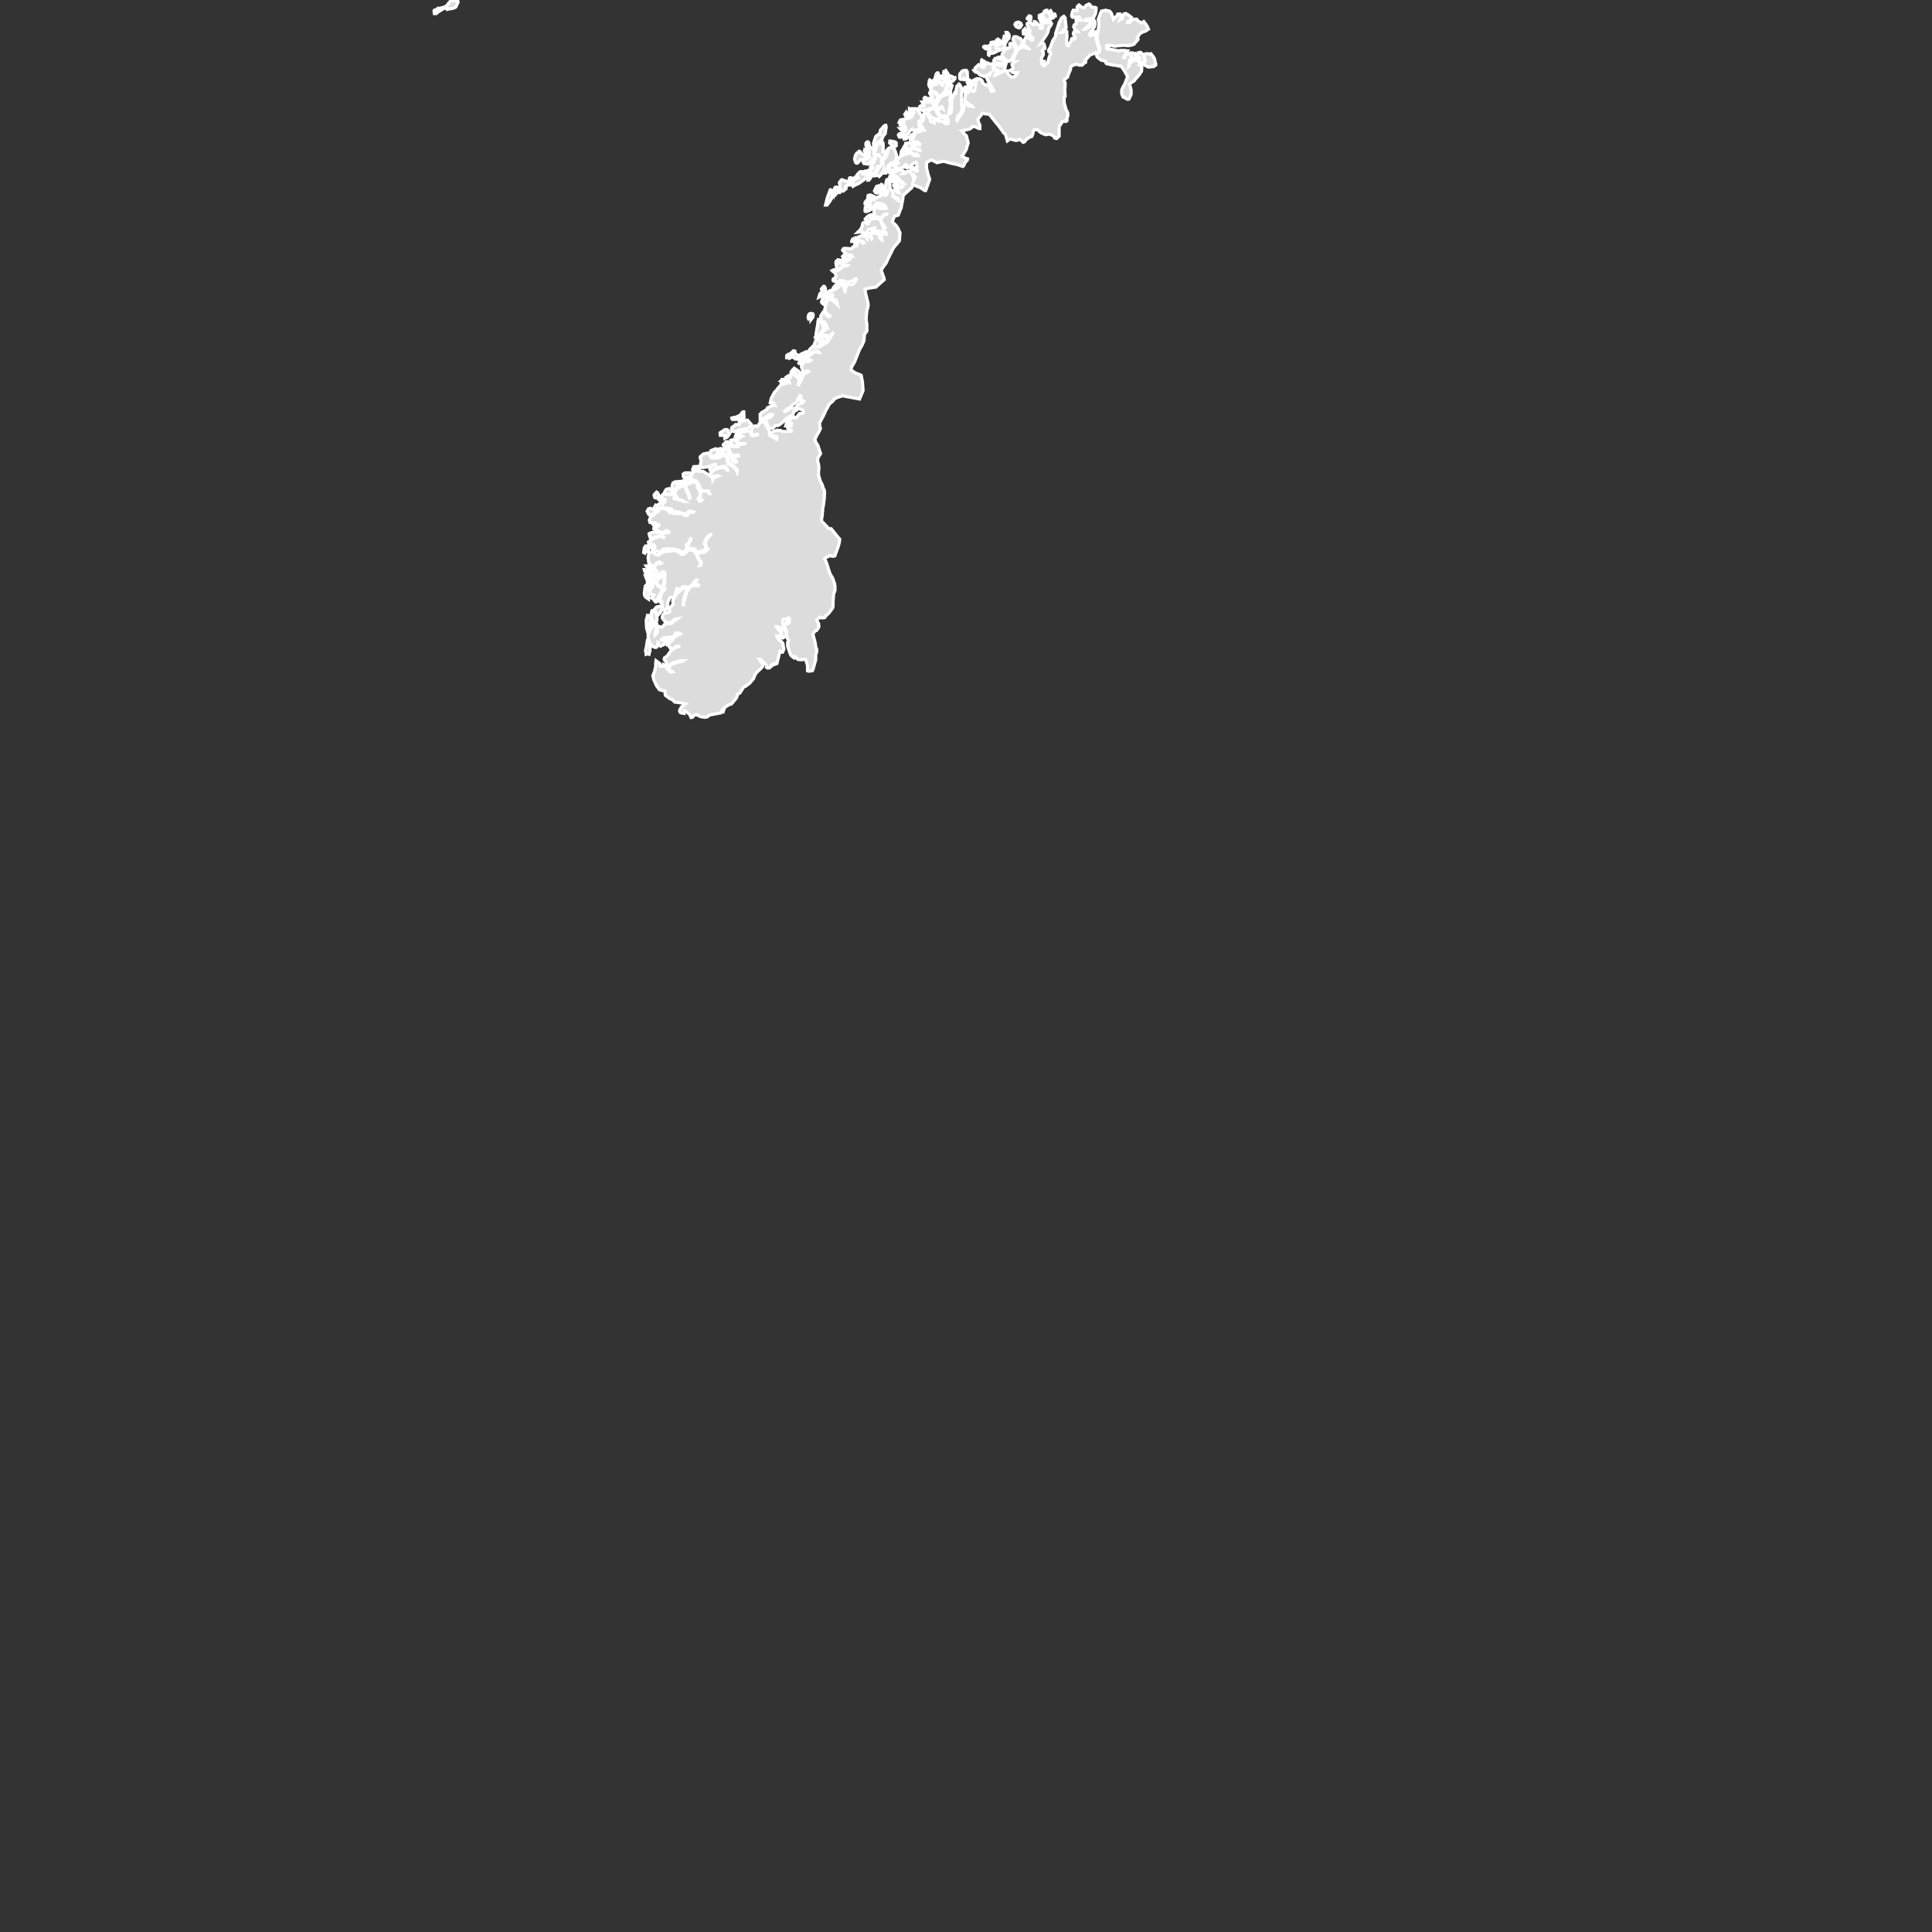 <?xml version="1.0" encoding="UTF-8" standalone="no"?>
<svg width="612px" height="612px" viewBox="0 0 612 612" version="1.1" xmlns="http://www.w3.org/2000/svg" xmlns:xlink="http://www.w3.org/1999/xlink" xmlns:sketch="http://www.bohemiancoding.com/sketch/ns">
    <rect x="0" y="0" width="612" height="612" fill="#333333" stroke="none"/>
    <title>al</title>
    <description>Created with Sketch (http://www.bohemiancoding.com/sketch)</description>
    <defs></defs>
    <g id="Page 1" stroke="none" stroke-width="1" fill="none" fill-rule="evenodd">
        <path d="M137.8,4.291 L137.6,4.291 L137.5,3.391 L137.6,3.241 L138.8,2.791 L138.8,2.641 L139.1,2.641 L139.9,2.491 L140.9,2.191 L141.4,1.891 L141.5,1.741 L142,1.291 L142,1.141 L142.1,0.991 L142.6,0.541 L142.7,0.391 L142.7,0.241 L145,0.241 L145.1,0.691 L144.4,2.191 L144.2,2.341 L143.5,2.641 L142.4,2.791 L141.8,2.941 L141.8,2.791 L141.7,2.791 L141.5,2.641 L141.4,2.641 L140.9,2.641 L140.6,2.641 L138.5,3.991 L138.4,4.141 L138.2,4.291 L138.1,4.291 L137.9,4.291 L137.8,4.291 L137.8,4.291 Z M247.6,120.391 L247.7,120.191 L248.2,120.191 L248.6,120.391 L248.8,120.491 L249.5,121.091 L249.8,121.291 L250.1,121.291 L249.8,120.391 L249.7,120.091 L249.4,120.091 L249.1,120.191 L248.9,120.191 L248.8,120.091 L248.9,119.591 L249.8,118.991 L250,118.991 L250.4,119.291 L250.6,117.791 L250.9,117.391 L251.3,117.791 L251.5,117.991 L251.5,118.391 L251.5,118.691 L253,119.891 L253.1,121.091 L252.7,122.191 L253,121.891 L253.6,120.791 L254.2,119.591 L254.2,119.191 L254.6,118.291 L254.8,118.091 L254.9,118.091 L255.1,118.291 L255.4,118.091 L256.1,117.691 L255.8,117.491 L255.2,117.691 L254.8,117.991 L254.6,117.791 L254.3,117.491 L254.3,117.391 L253.9,116.291 L253.9,115.691 L254,115.591 L254.8,114.691 L255.2,114.491 L255.5,114.491 L255.7,114.491 L256.1,114.491 L256.6,114.391 L256.9,114.091 L256.6,113.891 L256.1,114.091 L255.8,113.891 L255.5,113.791 L255.5,113.291 L256.1,112.891 L257.6,111.791 L258.4,111.391 L258.5,111.391 L258.8,111.491 L259.1,111.691 L259.4,111.691 L259.1,111.391 L259,111.191 L258.7,111.191 L258.5,111.191 L258.1,111.191 L257.3,111.691 L257.2,111.691 L256.1,112.591 L254.2,114.391 L253.7,114.991 L253.4,115.091 L253.1,115.091 L252.7,115.291 L253.1,114.991 L253.6,114.091 L253.3,113.891 L252.7,113.791 L252.8,113.491 L253.6,113.291 L254,113.191 L254.3,113.191 L254.8,112.991 L255.8,112.391 L255.7,112.391 L255.4,112.391 L253.1,113.191 L252.8,113.191 L253.1,112.691 L253.4,112.391 L253.9,112.091 L254.8,111.691 L255.4,111.391 L255.7,111.491 L255.8,111.491 L256.3,111.191 L256.4,110.791 L257,110.191 L257.5,109.691 L257.6,109.691 L257.8,109.691 L257.9,109.891 L257.9,110.191 L257.9,110.291 L258.1,109.891 L258.8,109.991 L259.6,109.891 L260.6,109.291 L262.1,108.391 L264.1,105.191 L263.3,106.091 L262.6,106.991 L262.4,107.291 L261.1,108.391 L260.5,108.391 L260.3,108.091 L260.6,106.891 L261.2,106.691 L262,106.591 L262.3,106.391 L262.1,106.291 L260.6,106.091 L260.2,106.291 L260,106.391 L259.6,106.991 L259.4,106.891 L260,105.791 L260.9,104.791 L261.1,104.591 L261.4,104.491 L260.9,103.391 L261.4,103.291 L261.8,103.591 L262,103.691 L261.8,103.091 L261.4,102.391 L261.2,102.091 L261.1,102.191 L260.8,102.191 L260.5,101.891 L260.3,101.791 L260,100.991 L260,100.091 L260.5,99.231 L260.8,98.781 L261.1,98.781 L261.4,98.931 L261.7,99.831 L262,100.091 L262.7,100.291 L262.9,100.091 L262,99.381 L261.4,98.631 L261.2,98.331 L261.5,96.831 L261.8,95.931 L262,95.481 L262.1,95.331 L262.4,95.031 L262.6,94.881 L262.9,94.731 L263,94.731 L263.5,94.881 L263.5,95.031 L264.5,95.781 L265.3,96.531 L265.1,95.631 L264.8,95.031 L264.5,95.031 L264.1,94.881 L263.6,94.581 L263.6,94.431 L263.8,93.531 L263.5,93.231 L263.3,93.381 L262.3,93.531 L262.1,93.531 L261.8,93.231 L262.9,92.031 L263.3,92.031 L263.5,91.881 L263.6,92.031 L263.9,91.881 L264.4,91.731 L265,91.431 L265.4,91.131 L265.7,90.831 L265.9,90.531 L266.2,90.381 L267.7,90.231 L267.7,90.531 L267.4,90.831 L267.5,92.181 L267.7,92.331 L268,90.831 L268.3,90.231 L268.6,90.081 L268.9,90.081 L269,90.081 L269.2,90.081 L269.6,90.231 L269.8,90.231 L270.5,89.781 L271.3,88.581 L271.1,88.281 L270.2,88.881 L268.9,89.331 L268.6,89.781 L268.1,90.081 L268,90.081 L267.8,89.931 L267.1,89.931 L266.3,90.081 L265.3,90.831 L265.1,90.981 L264.8,90.981 L264.4,91.281 L264.1,90.981 L265.3,89.631 L266.2,89.181 L266.6,89.181 L267.1,89.181 L267.4,89.031 L266.9,88.881 L266,88.881 L265.6,89.181 L265.3,89.331 L265.1,89.331 L264.8,89.181 L264.1,89.031 L263.9,88.881 L263.9,88.431 L264.1,88.281 L264.4,88.131 L264.8,87.681 L264.8,87.081 L264.2,86.031 L263.9,86.031 L263.6,85.731 L264.2,85.431 L264.4,85.431 L264.5,85.431 L265.1,85.731 L265.6,85.581 L266.6,84.831 L266.9,84.531 L267.2,84.381 L267.4,84.231 L267.8,84.231 L268,84.231 L268.3,84.081 L267.8,83.931 L267.1,84.081 L266.8,84.381 L266.6,84.681 L266.5,84.981 L265.4,85.281 L265.3,85.131 L265.1,84.981 L264.8,83.481 L264.8,83.331 L266.2,83.331 L266.8,83.481 L267.1,83.631 L267.1,83.481 L266.8,83.181 L266.2,82.881 L265.7,82.881 L265.6,82.881 L265.1,82.581 L265.4,82.281 L266.2,82.431 L266.8,82.431 L267.2,82.581 L267.4,82.731 L268.1,82.731 L269.2,82.131 L269.3,81.981 L268.4,82.131 L268.1,82.131 L267.7,82.431 L267.4,82.431 L267.2,82.431 L267.1,81.981 L267.2,81.681 L267.5,81.531 L267.7,81.531 L268,81.531 L267.7,81.531 L267.4,81.381 L267.2,81.381 L267.1,81.531 L266.9,81.231 L267.2,80.931 L267.5,80.781 L268.4,80.931 L269.9,81.081 L269.8,80.931 L269.5,80.781 L269,80.781 L268.9,80.781 L268,80.481 L266.9,79.281 L267.1,78.831 L267.4,78.681 L268.3,78.681 L269.5,78.831 L269.6,78.831 L270.7,77.781 L271.1,77.931 L271.3,77.931 L271.6,77.031 L271.7,76.581 L272.3,76.431 L273.2,76.731 L273.4,77.031 L273.7,76.881 L273.5,76.581 L272.5,76.281 L272.2,76.281 L271.7,76.281 L271.6,76.281 L271.9,75.081 L272,75.081 L272.6,74.781 L273.5,74.781 L274,74.781 L274.3,74.931 L274.4,75.081 L274.6,75.381 L274.6,75.081 L274.4,74.781 L274.3,74.631 L273.5,74.481 L273.1,74.481 L273.2,74.331 L273.4,74.181 L274.7,73.881 L275.6,73.881 L275.6,74.331 L275.5,74.781 L276.1,75.681 L276.2,75.531 L276.1,75.231 L275.9,75.081 L275.8,74.931 L275.9,74.331 L276.2,73.881 L276.4,73.731 L277.7,74.031 L278.3,74.331 L278.5,74.481 L278.6,74.781 L278.6,75.231 L279.1,75.831 L279.4,75.981 L279.2,74.781 L278.5,73.881 L278.8,73.731 L279.1,73.581 L279.5,73.731 L279.8,73.881 L280,74.031 L280.7,74.181 L280.7,74.031 L280.6,73.581 L278.6,73.281 L277.7,73.131 L277.7,73.281 L277.4,73.281 L277.3,73.431 L276.5,73.131 L276.7,72.981 L276.8,72.831 L277,72.231 L276.2,72.381 L275,72.831 L274.9,73.131 L274.3,73.881 L274.1,73.881 L274,74.031 L273.7,74.031 L273.1,73.431 L271.7,73.581 L272.6,72.681 L273.1,71.781 L273.2,71.031 L273.4,70.581 L273.7,70.431 L274.3,70.581 L274.6,70.581 L274.7,70.881 L275.2,70.731 L275.3,70.281 L275,70.281 L274.7,70.131 L274.1,69.381 L274.6,68.781 L275.2,68.331 L275.5,68.181 L275.9,68.031 L276.1,68.031 L276.7,68.331 L275.8,69.381 L275.6,69.381 L275.5,69.531 L275.3,69.531 L275.8,69.681 L276.1,69.531 L276.4,69.231 L277.9,69.231 L278.3,69.231 L278.5,69.381 L278.8,69.531 L279.2,70.581 L279.7,71.781 L280,72.681 L280.1,72.531 L280.4,72.081 L279.8,71.181 L279.1,70.131 L279.1,69.531 L279.2,69.231 L279.5,68.781 L279.7,68.631 L280.1,68.181 L280.6,68.031 L280.7,67.881 L281,67.881 L281.3,67.881 L281,67.731 L280.3,67.881 L280.1,67.881 L279.8,68.181 L279.7,68.181 L279.5,68.481 L279.2,68.781 L278,68.781 L277.4,68.781 L277.3,68.631 L276.8,67.131 L277.4,65.481 L277.7,65.631 L278.5,65.931 L278.8,66.081 L279.7,66.081 L279.4,65.781 L279.1,65.631 L278.9,65.631 L278.8,65.631 L278.6,65.631 L278,65.181 L278.5,65.181 L278.9,65.181 L279.1,65.031 L279.4,65.181 L279.5,65.331 L280.3,65.781 L280.6,65.931 L280.7,65.931 L280.4,65.181 L279.8,64.731 L279.4,64.731 L279.2,64.581 L277.7,64.281 L276.7,65.631 L276.1,66.231 L275.6,66.531 L275,66.831 L274.6,66.981 L274.4,66.981 L274.1,66.981 L274,66.831 L274.1,65.631 L274.9,65.481 L275.5,65.481 L275.8,65.181 L275.6,64.731 L275.3,64.731 L274.7,64.881 L274.4,64.881 L274,64.581 L274,64.281 L274.1,63.981 L275.5,63.681 L275.8,63.681 L275.9,63.681 L276.1,63.381 L275.8,63.381 L275.5,63.381 L275,63.531 L274.9,63.681 L274.6,63.681 L274.4,63.681 L274.7,63.231 L275.2,62.931 L275.3,62.781 L275.5,62.781 L276.5,62.931 L276.8,63.081 L277,63.231 L277.4,62.781 L278.6,62.181 L279.7,61.581 L279.8,61.581 L280.1,61.581 L280.3,61.731 L280.4,61.881 L280.7,61.881 L280.9,61.581 L281.2,60.831 L281.2,60.381 L280.4,60.081 L280.1,60.231 L280,60.381 L279.1,60.381 L278.9,60.231 L278.3,60.081 L277.9,60.381 L277.9,60.831 L277.7,61.131 L277.3,60.981 L277,60.531 L277.3,59.781 L277.7,59.031 L278.2,58.881 L278.3,59.181 L278.8,59.031 L278.9,58.881 L279.2,58.431 L279.5,58.581 L279.7,59.331 L279.5,59.331 L279.1,59.481 L279.1,59.931 L279.2,60.081 L280.4,59.181 L280.6,59.031 L280.6,58.581 L280.7,57.681 L280.9,56.931 L281.2,56.781 L281.3,56.781 L281.9,58.131 L281.9,59.481 L282.7,60.831 L282.8,61.131 L283,61.731 L282.8,62.181 L284.2,63.231 L284.3,63.381 L284.6,63.681 L284.8,63.681 L284.8,63.531 L284.5,62.781 L284.3,62.781 L283.9,62.631 L283.6,62.481 L283.1,62.181 L282.7,60.531 L283,60.381 L283.6,60.381 L284,60.531 L284.2,60.831 L284.3,60.981 L284.5,61.131 L284.8,61.131 L284.5,60.231 L284,60.081 L283.9,60.081 L283.7,59.931 L283.9,59.481 L284.2,58.881 L284.5,59.181 L284.8,59.331 L285.5,59.481 L285.8,59.181 L284.6,58.881 L284.5,58.581 L284,58.581 L283.9,59.031 L283.4,59.331 L283.1,58.881 L283.1,58.581 L283.7,57.981 L284.2,57.531 L284,57.081 L283.7,57.081 L283.3,57.231 L283.1,57.231 L283,57.381 L282.7,57.531 L282.4,57.531 L282.2,57.381 L282.2,57.081 L282.5,57.081 L282.7,57.081 L283.1,56.781 L282.8,56.631 L282.7,56.481 L281.8,56.181 L281.9,55.731 L282.2,55.431 L284.3,56.331 L284.5,56.481 L284.6,56.931 L285.1,57.531 L285.7,57.981 L286,58.131 L286.3,58.131 L285.7,57.531 L285.1,57.231 L284.8,56.631 L283.9,55.731 L283.6,55.731 L282.5,55.281 L282.4,54.981 L282.8,54.681 L283,54.681 L284.3,54.081 L284.5,53.931 L285.2,53.931 L285.4,53.931 L286.3,54.231 L286.4,54.531 L286.3,54.831 L286.1,54.981 L286.6,54.981 L287,54.681 L287.2,54.381 L287.5,54.231 L287.9,54.231 L288.1,54.231 L289.3,55.881 L289.4,56.931 L289.4,57.231 L289.6,57.081 L289.9,56.031 L289.7,55.731 L289.3,55.281 L289.1,55.281 L289,55.131 L288.5,54.681 L288.4,54.081 L288.5,53.481 L289.1,53.481 L289.4,53.631 L289.6,53.781 L290,54.081 L290.5,54.231 L290.6,54.081 L290.3,53.781 L290,53.781 L289.3,53.331 L289.4,53.181 L290,53.031 L290.5,53.031 L290.5,52.581 L290.2,51.381 L290,51.381 L289.1,51.981 L288.8,52.131 L288.8,52.431 L288.5,52.731 L288.4,52.881 L288.1,52.881 L287.6,53.031 L287.3,53.181 L287,53.031 L287.3,52.881 L287.5,52.731 L287.3,52.281 L286.9,52.131 L286.7,52.131 L286.6,52.281 L286.4,52.581 L286.1,53.031 L286,53.031 L284.9,53.331 L284.2,53.481 L284,53.481 L283.6,52.281 L284,51.831 L284.3,51.831 L284.5,51.831 L284.6,51.681 L284.3,51.381 L284.2,51.231 L284.2,50.781 L284.5,50.181 L285.2,49.581 L285.7,49.281 L286.4,48.981 L287.6,48.681 L288.1,48.531 L288.8,48.531 L289,48.681 L289.1,48.981 L289.3,49.131 L289.6,49.281 L290.8,49.281 L290.5,48.831 L290.2,48.831 L289.9,48.981 L289.6,48.831 L288.4,48.231 L287.9,47.931 L289,47.031 L289.1,46.881 L289.4,46.881 L289.6,47.031 L290,47.181 L291.2,47.631 L291.4,47.631 L291.2,47.181 L290.9,47.181 L290.8,47.181 L290.5,47.181 L290.3,47.031 L289.3,46.581 L289.4,46.431 L290.2,45.831 L290.6,45.531 L290.8,45.681 L290.9,45.831 L291.4,45.831 L291.4,45.681 L290.6,44.931 L290.3,44.931 L290,44.931 L289.7,45.081 L289.4,45.231 L289.3,45.231 L289.1,45.531 L289,45.531 L289.1,44.031 L289.9,42.231 L290.2,41.931 L290.3,41.931 L291.4,41.631 L292.6,41.181 L292.7,41.181 L292,39.981 L291.7,39.981 L291.7,39.231 L291.7,38.931 L291.8,38.631 L292.1,38.481 L292.4,38.181 L292.6,37.431 L292.6,36.981 L292.4,36.681 L292.6,36.081 L292.9,35.781 L293,35.631 L293.2,35.781 L293.5,36.081 L294.5,37.431 L294.7,37.731 L294.8,38.481 L295.9,38.931 L295.9,38.631 L295.6,38.331 L296.2,37.881 L296.8,38.031 L296.9,38.031 L297.2,38.331 L297.5,38.481 L297.7,38.331 L297.2,37.881 L297.1,37.731 L296.5,37.731 L296.3,37.731 L296,37.581 L295.6,37.431 L295.3,37.281 L295.1,37.131 L294.1,36.231 L294.1,35.331 L294.2,35.031 L295.1,34.581 L296.2,34.281 L296.8,35.631 L297.5,36.681 L298,37.131 L298.1,37.281 L298.3,37.281 L298.4,37.281 L298.9,37.281 L299.2,37.281 L299.5,37.281 L299.6,37.431 L299.8,37.581 L299.8,38.181 L299.5,38.331 L299.3,38.331 L298.9,38.481 L298.7,38.631 L299.6,39.231 L299.8,39.231 L300.4,39.081 L300.4,38.631 L300.2,37.581 L299.9,37.131 L299.6,36.831 L299.2,36.681 L299,36.681 L298.7,36.831 L298.4,36.831 L298.1,36.831 L297.2,35.631 L297.2,34.881 L297.7,34.431 L298.1,34.131 L298.3,34.131 L298.4,34.281 L298.6,34.431 L298.4,33.831 L298.3,33.831 L297.7,34.131 L297.4,34.281 L297.2,34.581 L297.1,34.431 L296.8,34.131 L296.8,33.831 L296.6,33.381 L296.9,32.631 L297.4,31.581 L297.8,31.131 L298.1,30.531 L298.3,30.531 L300.7,29.631 L301,29.631 L301.1,29.631 L301.1,30.081 L301,31.281 L300.8,31.881 L301.1,32.181 L301.1,32.781 L301.1,33.081 L300.8,34.431 L300.5,36.231 L301.3,35.631 L301.4,34.881 L301.4,34.281 L301.6,31.131 L302.2,29.781 L302.3,29.931 L302.8,29.631 L302.8,28.881 L303.1,27.381 L303.8,26.631 L304,26.781 L304.4,27.531 L304.7,28.131 L304.7,28.881 L304.6,30.081 L304.6,30.681 L304.6,31.281 L304.6,32.931 L304.7,34.431 L304.7,34.731 L304.4,35.631 L304.3,35.781 L304,36.231 L303.7,36.531 L303.4,36.681 L303.4,36.831 L303.1,38.031 L303.2,38.181 L303.7,37.281 L304.4,36.231 L304.6,36.081 L305,35.331 L305.2,35.031 L305.2,34.431 L305.6,32.781 L305.8,32.781 L305.9,32.931 L306.2,33.081 L306.5,33.381 L307.1,33.531 L308,33.681 L307.9,33.531 L306.8,32.931 L305.8,32.031 L305.6,31.881 L305.8,29.781 L306.1,29.631 L306.7,29.331 L307,29.031 L307.1,28.881 L307.1,28.281 L307,27.981 L307.4,27.231 L308.3,26.481 L308.5,26.481 L308.3,26.781 L308.2,26.931 L308,27.081 L307.9,27.231 L307.6,28.131 L307.9,28.581 L308.3,29.031 L308.6,28.881 L308.9,27.681 L309.2,25.881 L309.2,25.581 L309.5,25.131 L309.7,24.981 L310,24.981 L310.1,24.981 L310.3,24.981 L311,25.431 L311.3,26.031 L311.3,26.331 L311.6,26.631 L311.9,26.781 L312.1,26.931 L312.4,26.781 L312.7,26.931 L313.3,27.531 L313.6,27.831 L313.9,28.431 L314,28.881 L314.3,28.881 L314.6,28.881 L314.8,28.731 L314,27.231 L313.1,25.881 L312.4,24.381 L312.5,24.231 L312.8,24.081 L313.3,23.931 L313.4,23.931 L313.9,23.031 L313.6,23.181 L313.3,23.481 L313.1,23.631 L311.9,24.231 L311.8,24.231 L310.3,23.631 L310,23.181 L309.4,22.881 L309.2,22.881 L308.9,22.731 L308.5,22.281 L308.8,22.131 L308.9,21.531 L310,20.481 L310.4,20.631 L310.7,21.081 L311.5,21.381 L311.8,21.231 L311.9,20.781 L312.7,19.881 L313.7,20.331 L314.2,20.181 L314.3,20.181 L314.6,20.181 L314.6,21.681 L315.1,22.281 L316.3,22.431 L316.1,22.131 L316,22.131 L315.4,21.981 L315.1,21.981 L315.1,20.631 L315.2,20.481 L315.8,20.481 L316.3,20.631 L316.7,20.781 L317.9,20.781 L318.4,20.781 L318.5,20.781 L318.5,20.931 L318.2,21.831 L317.9,22.281 L317.8,22.431 L317.5,22.581 L316.6,23.031 L316.4,23.031 L316.1,23.031 L315.8,23.181 L315.7,23.181 L315.2,23.631 L315.1,23.931 L315.2,23.931 L315.5,23.781 L315.7,23.631 L316,23.481 L316.3,23.331 L316.6,23.181 L316.7,23.181 L317,23.031 L317.9,22.581 L318.2,22.431 L319,22.431 L319.4,23.481 L320.3,24.381 L321.2,24.381 L322,23.631 L322.3,23.031 L322.1,23.031 L321.8,23.031 L321.7,23.031 L321.4,23.031 L321.2,23.031 L321.1,23.031 L320.6,22.881 L320.5,22.731 L320,22.281 L320.5,21.981 L320.9,21.681 L320.9,21.231 L320.6,20.631 L320.6,20.181 L320.8,20.031 L321.5,19.581 L321.2,19.581 L321.1,19.581 L320.9,19.281 L321.1,18.531 L321.5,17.331 L321.8,16.881 L321.8,16.731 L322.6,15.531 L322.7,15.381 L323,15.231 L323.5,15.081 L323.6,14.931 L325,15.081 L325.3,15.231 L325.4,15.381 L325.7,15.381 L325,14.631 L324.7,14.631 L324.2,13.881 L324.7,12.231 L324.8,12.081 L325,11.781 L325.7,11.931 L325.9,12.081 L326.6,12.531 L326.8,12.681 L327.1,12.681 L327.2,12.531 L327.2,12.381 L327.1,11.931 L326.9,11.781 L326,10.881 L325.9,10.881 L325.6,10.881 L325.1,10.881 L324.2,10.731 L324.1,9.682 L324.7,9.082 L324.8,9.232 L325.3,9.832 L326,10.131 L326.2,10.281 L326.3,9.832 L325.9,9.082 L325.4,7.882 L325.4,7.432 L325.9,7.132 L326.2,7.132 L326.5,7.132 L327.1,7.732 L327.2,7.882 L327.8,7.732 L327.7,7.282 L327.7,6.982 L327.7,6.832 L327.8,6.832 L328.1,6.982 L328.7,7.582 L329.2,8.032 L329.5,8.332 L329.6,8.632 L329.6,8.932 L330.1,8.932 L330.2,7.882 L329.9,7.282 L329.8,7.132 L329.6,6.682 L329.8,6.532 L329.9,6.532 L330.2,6.682 L330.4,6.682 L330.7,6.982 L330.8,7.132 L331.4,7.282 L332.8,6.982 L332.9,7.132 L333.1,7.432 L332.9,8.032 L332.5,8.482 L332.2,9.082 L332,9.832 L332,9.982 L331.6,10.881 L330.8,12.081 L330.2,12.981 L329.6,13.881 L329.9,13.731 L330.2,13.581 L330.7,13.881 L331,15.081 L331,15.381 L330.8,15.531 L330.5,15.531 L330.4,15.681 L330.1,16.131 L330.4,16.731 L330.5,16.731 L330.5,17.331 L330.1,18.081 L329.9,18.231 L329.9,18.831 L329.9,19.581 L330.1,20.331 L330.4,20.781 L330.5,20.781 L330.7,20.781 L330.7,20.331 L330.5,20.031 L330.7,19.431 L330.8,19.431 L330.8,19.731 L331,20.181 L331.1,20.481 L331.3,20.331 L331.7,20.031 L331.9,19.881 L332.3,18.231 L332.8,17.031 L332.8,16.581 L332.5,16.431 L332.3,16.431 L332.2,16.281 L332.2,15.831 L332.5,15.381 L332.8,14.781 L333.5,12.831 L334.3,11.631 L334.4,11.181 L334.4,10.581 L335.2,8.182 L335.5,7.132 L335.6,6.982 L336.2,5.782 L336.4,5.632 L336.5,5.482 L337,5.182 L337.4,5.632 L337.4,5.932 L337.7,8.482 L337.7,8.782 L337.7,8.932 L337.6,9.082 L337.4,9.232 L337.3,9.382 L337.1,9.382 L336.8,9.532 L336.7,9.682 L336.4,10.131 L336.2,10.281 L336.5,10.281 L336.7,10.131 L337,9.832 L337.3,9.832 L337.9,9.982 L338,11.631 L337.9,12.231 L337.9,13.431 L338,14.331 L338.3,14.481 L338.5,14.481 L338.6,14.031 L339.2,13.131 L339.4,12.681 L339.4,12.381 L339.5,12.231 L340,12.081 L340.3,12.381 L340.6,12.081 L340.3,11.331 L340,10.731 L340.1,10.281 L340.3,9.982 L340.4,9.982 L341.3,10.131 L341.5,10.131 L341.3,9.832 L341.2,9.832 L340.7,9.682 L340.1,8.482 L340.3,7.882 L340.9,7.582 L340.9,7.132 L340.9,6.382 L341,6.382 L341.6,6.382 L342.1,6.382 L342.4,6.382 L341.9,5.482 L341.5,5.332 L341.2,5.482 L340.7,5.482 L340.4,5.482 L340.1,5.482 L339.8,5.482 L339.5,5.182 L339.5,4.582 L339.8,3.532 L340,3.232 L341.2,3.382 L341.2,2.332 L341.3,2.032 L341.8,1.582 L342.2,1.882 L342.7,2.332 L343.3,2.482 L343.7,2.182 L343.9,1.882 L344,1.732 L344.9,1.282 L345.1,1.432 L345.2,1.432 L345.4,1.732 L346,2.332 L346.1,2.332 L346.7,2.332 L346.9,2.332 L347.2,2.482 L347.2,2.932 L347.2,3.232 L347,4.282 L346.7,5.032 L346.3,5.632 L346.1,5.782 L345.7,5.932 L344.9,5.932 L343.7,6.232 L343.6,6.382 L344,6.532 L344.3,6.532 L344.5,6.532 L345.7,6.682 L345.5,7.132 L345.4,7.432 L344.5,8.332 L343.6,9.232 L343.9,9.232 L344,9.082 L344.3,8.932 L344.6,8.782 L346,7.732 L346.1,7.432 L346.3,7.282 L346.3,7.132 L346.7,6.682 L346.9,7.132 L346.9,7.732 L346.7,8.182 L346.7,8.482 L346.6,8.632 L346.4,8.932 L346.3,9.082 L345.8,9.982 L345.7,10.131 L345.5,10.281 L345.4,10.431 L345.2,10.581 L345.1,10.881 L345.4,11.331 L345.5,11.331 L345.8,10.731 L346.3,10.431 L346.4,10.281 L346.7,10.131 L346.9,10.131 L346.7,10.431 L346.6,10.581 L346.4,10.731 L346.3,11.031 L346.9,11.181 L346.9,10.881 L347,10.581 L347.2,9.982 L347.6,9.832 L347.8,9.832 L347.6,10.281 L347.5,10.881 L347.3,11.481 L347.2,11.931 L347.2,12.231 L347.8,14.331 L347.9,14.631 L348.1,15.231 L348.2,15.831 L348.1,16.131 L347.9,16.431 L347.9,16.581 L347.8,17.031 L347.9,16.881 L348.1,16.731 L348.1,16.581 L348.2,16.281 L348.4,15.681 L348.4,15.231 L348.2,14.931 L348.1,14.481 L347.8,13.431 L347.5,11.631 L347.8,10.281 L348.1,7.732 L348.1,6.982 L347.9,6.382 L347.9,6.082 L348.7,3.982 L349,3.682 L349,3.532 L349.1,3.532 L349.4,3.382 L349.7,3.382 L350.2,3.232 L351.5,3.532 L352,4.132 L352.6,5.632 L352.7,6.082 L353.8,5.032 L353.9,4.732 L354.1,4.432 L354.2,4.432 L354.8,4.432 L355,4.882 L355,5.182 L355,5.482 L355,5.782 L354.8,6.232 L355.3,5.932 L355.6,5.782 L355.6,5.482 L355.9,4.582 L356,4.432 L356.2,4.432 L356.5,4.282 L356.6,4.282 L357.2,4.582 L358.4,5.482 L358.3,5.932 L358,6.382 L357.2,6.982 L356.8,6.982 L357.1,7.132 L357.7,7.132 L357.8,7.132 L358,6.982 L358.3,6.682 L358.4,6.532 L358.6,6.382 L358.7,6.232 L358.9,6.082 L359.2,6.082 L359.3,6.082 L360.1,6.082 L360.5,6.682 L361.7,7.282 L362.3,6.832 L362.9,7.582 L363.4,8.332 L363.8,9.232 L362.9,9.832 L362,10.131 L361,10.731 L360.2,12.081 L360.5,12.381 L360.4,12.681 L360.2,12.831 L359.3,13.881 L359.2,14.031 L358.3,14.331 L358.1,14.331 L358,14.331 L357.5,14.481 L357.4,14.481 L355.9,14.331 L354.4,14.481 L353,14.631 L351.7,14.331 L351.2,14.331 L350.9,14.331 L350.8,14.331 L350.5,14.481 L350.5,14.781 L350.8,14.631 L351.1,14.481 L351.4,14.481 L351.1,15.231 L350.9,15.231 L350.8,15.531 L352.1,15.681 L353.2,15.831 L354.4,16.131 L354.8,15.981 L355.6,15.981 L356.3,15.981 L357.1,16.131 L357.2,16.131 L356.9,16.731 L356.8,16.881 L356.5,17.181 L356.2,17.631 L356,18.231 L356.2,18.231 L356.3,18.231 L356.5,17.631 L356.8,17.181 L357.7,16.881 L357.8,16.881 L358.4,17.931 L358.3,18.531 L358.1,18.981 L357.8,19.131 L357.5,21.081 L357.7,20.931 L357.7,20.781 L357.8,20.481 L358.1,19.731 L358.3,19.581 L358.4,19.581 L359.6,18.981 L360.2,19.131 L361,19.581 L361.3,19.581 L361,19.131 L360.7,18.531 L361,18.381 L360.7,17.931 L360.5,17.181 L360.5,16.731 L361.1,16.581 L361.3,16.581 L362,17.181 L362.3,18.081 L362.5,18.681 L362.6,19.131 L362.5,19.431 L362.3,19.731 L362.6,19.581 L362.8,19.281 L362.6,18.381 L362.5,18.081 L362.3,17.331 L362.9,17.031 L363.1,17.031 L363.4,17.031 L363.8,17.031 L364.3,17.181 L364.6,17.031 L365.2,17.781 L365.6,18.381 L365.8,18.981 L365.9,19.581 L366.1,20.181 L366.1,20.631 L365.8,20.781 L365.6,20.931 L365.5,21.081 L365.3,21.081 L364,21.231 L363.8,21.231 L363.4,21.081 L362.9,20.781 L362.6,20.631 L362.5,20.481 L362.2,20.331 L361.4,19.881 L361.3,19.881 L361.1,20.031 L361,20.031 L360.8,20.481 L361,20.631 L361.3,20.631 L361.7,21.231 L361.6,22.581 L361.4,22.881 L360.7,23.931 L359.6,25.131 L359.3,25.581 L359.2,25.581 L359,25.731 L358.7,26.031 L358.3,26.181 L357.8,26.631 L357.8,26.931 L358,27.381 L358.1,27.681 L358.3,28.581 L358.3,29.781 L358.3,29.931 L358.1,30.381 L358,30.531 L357.8,30.981 L357.7,31.281 L357.5,31.431 L357.2,31.431 L357.1,31.431 L356.8,31.281 L356.3,30.981 L356.2,30.831 L355.9,30.831 L355.7,30.681 L355.6,30.381 L355.4,29.931 L355.3,29.331 L355.3,28.581 L355.6,27.831 L355.7,27.681 L356,27.081 L356.2,26.781 L356.3,26.631 L356.5,26.031 L357.1,24.531 L357.1,24.381 L357.1,24.081 L355.9,21.981 L355.3,21.231 L355.1,20.931 L354.4,20.931 L354.1,20.781 L353.9,20.781 L352.9,20.631 L352.6,20.631 L350.6,20.181 L350.5,20.181 L350.3,19.881 L350.2,19.431 L349.9,19.281 L349.7,19.281 L349.4,19.131 L349.1,19.131 L349,19.131 L348.5,18.831 L347.6,18.081 L347.5,17.931 L347.3,17.331 L347,16.881 L346.9,16.731 L346.7,16.881 L345.2,17.481 L345.1,17.631 L344.3,18.531 L343.7,19.131 L343.9,19.431 L343.9,19.731 L343.4,20.031 L342.8,20.631 L342.7,20.631 L341.8,20.631 L341.5,20.481 L341.2,20.331 L340,20.631 L339.4,20.931 L339.2,21.231 L339.1,21.681 L339.1,22.131 L338.9,22.431 L338.2,24.231 L338.2,24.381 L338,24.531 L337.9,24.681 L337.4,24.981 L337.3,25.131 L337.1,25.431 L337.1,25.731 L337.4,26.181 L337.4,26.481 L337.4,27.081 L337.3,28.581 L337.4,30.231 L337.4,30.531 L337.1,30.831 L337.1,31.131 L337.1,31.431 L337.1,32.481 L337.3,33.231 L337.7,34.731 L338.2,35.631 L338.3,36.531 L338,37.431 L338,37.881 L337.9,37.881 L337.9,38.181 L337.9,38.331 L337.6,38.481 L337.4,38.481 L337.1,38.331 L337,38.331 L336.7,38.481 L336.5,38.481 L336.4,38.631 L336.4,38.781 L335.8,39.681 L335.6,39.831 L335.5,40.131 L335.5,40.431 L335.5,40.731 L335.5,42.231 L335.5,42.831 L335.5,43.131 L334.7,43.881 L334.1,43.731 L334,43.431 L333.7,43.131 L333.5,42.981 L333.4,42.831 L332.9,42.681 L332.5,42.531 L332.2,42.531 L331.9,42.531 L331.4,42.681 L331.3,42.681 L330.8,42.531 L329.8,42.081 L329.2,41.631 L329,41.331 L328.7,41.181 L328.6,41.031 L328.3,41.031 L327.8,41.181 L327.5,41.181 L327.4,41.331 L327.2,41.931 L327.2,42.381 L327.1,42.681 L326.9,43.131 L326.8,43.281 L326.2,43.431 L325.9,43.581 L325.6,43.881 L325.3,44.031 L324.8,44.481 L324.7,44.781 L324.5,44.931 L324.1,45.081 L323.9,44.931 L323.8,44.781 L323.5,44.481 L323.2,44.181 L322,44.481 L321.7,44.481 L320,44.031 L319.7,44.181 L319.1,44.631 L318.7,43.281 L318.5,42.531 L317.9,42.081 L317.3,41.181 L316.1,39.531 L315.8,39.231 L313.4,36.231 L311.2,35.931 L309.8,37.731 L309.8,38.031 L310,38.781 L310.1,39.081 L310.3,39.381 L310.4,39.681 L310.4,40.431 L310.4,40.731 L310.1,40.731 L309.8,40.581 L309.5,40.431 L308.9,40.131 L308.5,40.131 L308.3,40.131 L308,40.131 L307.9,40.281 L307.6,40.581 L307.4,40.731 L307.1,40.881 L304.6,41.481 L305.6,42.531 L306.1,42.981 L306.7,45.231 L306.5,45.831 L306.2,46.881 L306.1,47.331 L305.9,47.631 L305.3,48.681 L304.7,49.431 L305.6,50.031 L306.5,50.331 L306.4,50.781 L305.8,51.381 L305.6,51.681 L305.5,51.981 L305.3,52.431 L305.2,52.581 L305,52.731 L304.9,52.731 L304.6,52.581 L303.7,52.281 L302.6,51.981 L301.7,51.831 L298.9,51.081 L296.8,51.531 L295.1,50.631 L293.9,51.231 L293.6,51.381 L293.5,51.531 L293.5,52.431 L293.5,53.031 L293.6,53.781 L293.8,54.381 L293.9,54.981 L294.5,56.781 L294.4,57.081 L293.5,59.631 L293.2,60.381 L293,60.381 L292.9,60.381 L292.7,60.231 L292.3,59.931 L291.8,59.631 L291.7,59.481 L291.2,59.331 L289.1,58.431 L289.1,58.731 L289,59.031 L288.8,59.481 L286.1,61.881 L286,62.931 L285.7,64.581 L285.5,65.481 L285.5,65.781 L285.1,66.681 L284.6,68.031 L284.5,68.181 L283.3,68.481 L282.7,70.131 L282.8,70.431 L283.1,70.731 L283.3,70.881 L283.6,71.181 L284,71.631 L284.5,72.381 L284.6,72.681 L285.1,73.731 L284.9,76.281 L283,78.531 L281.3,81.981 L280.7,83.331 L280.1,84.081 L279.2,85.431 L279.2,85.731 L279.5,86.631 L280,87.981 L280.1,88.581 L277.4,90.981 L277.1,90.981 L275.3,91.281 L274,91.581 L274.1,92.331 L274.3,93.381 L274.6,94.431 L274.6,94.731 L274.9,95.631 L275,96.531 L275,96.831 L274.9,97.281 L274.9,97.581 L274.7,97.881 L274.6,98.481 L274.4,100.391 L274.4,101.491 L274.6,102.691 L274.6,103.991 L274.6,104.891 L273.8,105.991 L273.8,106.591 L273.7,107.591 L273.7,107.891 L273.5,108.191 L273.5,108.391 L273.1,109.291 L272.2,110.891 L271.4,112.891 L271,113.891 L270.7,114.691 L269.9,115.991 L269.8,116.291 L269.6,116.791 L269.6,117.191 L270.7,117.991 L271.3,118.291 L272.2,118.591 L272.8,118.891 L273.2,120.991 L273.4,123.691 L272.3,126.391 L267.4,125.491 L266.9,125.291 L266.6,125.491 L266.3,125.591 L265.6,125.791 L265.3,125.891 L264.8,126.091 L264.2,126.491 L263.9,126.991 L263.2,127.591 L262.7,127.991 L262.1,129.191 L261.7,129.791 L260.9,131.591 L259.6,133.991 L259.7,135.191 L259.9,135.691 L259.6,136.391 L259.1,137.291 L258.5,138.391 L258.1,139.291 L258.8,140.791 L259,140.891 L259.7,142.991 L259.9,143.491 L259.9,143.791 L259.6,144.191 L259.1,145.091 L259,145.591 L259.1,146.491 L259.3,147.091 L259.4,147.991 L259.4,148.391 L259.3,149.291 L259.3,150.491 L259.6,151.591 L260,152.791 L260.3,153.191 L260.5,153.691 L260.8,154.691 L260.9,154.891 L261.1,155.191 L261.2,155.891 L261.2,156.091 L261.1,157.991 L260.8,160.291 L260.6,160.991 L260.6,161.791 L260.5,162.391 L260.5,162.991 L260.2,164.891 L260.3,165.091 L262.4,167.291 L262.7,167.491 L262.9,167.491 L263.3,167.491 L265.3,169.991 L266,170.791 L265.9,171.691 L265.6,172.891 L265.4,173.491 L264.7,175.391 L264.5,175.991 L264.4,175.991 L264.2,176.191 L263.9,176.191 L263.5,176.191 L263,175.991 L262.9,175.991 L262.7,175.991 L262.6,176.191 L261.8,176.491 L261.5,176.791 L261.2,177.091 L261.4,177.391 L261.7,177.991 L262,178.891 L262.3,179.791 L262.4,180.391 L262.6,180.691 L262.7,181.091 L263,181.891 L263.8,183.191 L264.4,184.991 L264.5,185.791 L264.5,186.391 L264.5,186.991 L264.4,187.391 L264.1,187.991 L263.9,190.291 L263.9,190.691 L263.9,191.291 L263.9,191.791 L263.8,192.491 L262.6,194.191 L261.5,195.191 L261.4,195.491 L261.1,195.691 L260.9,195.691 L260.3,195.691 L260,195.691 L259.7,195.491 L259.1,195.991 L259,196.091 L258.7,196.391 L259.1,197.191 L259.3,197.491 L259.3,197.591 L259.4,198.391 L259.3,198.791 L258.7,199.691 L258.2,199.891 L257.5,200.791 L258.2,203.491 L258.5,205.291 L258.7,205.591 L258.7,206.191 L258.7,206.591 L258.5,207.091 L258.4,207.191 L258.4,207.691 L258.4,208.591 L258.4,208.991 L257.5,212.191 L257.2,212.291 L257.2,212.491 L256.4,212.591 L256.1,212.591 L255.8,212.491 L255.8,211.991 L255.8,210.991 L255.8,210.791 L255.4,209.491 L255.2,208.891 L254.6,208.891 L253.9,208.991 L252.8,208.891 L252.5,208.691 L251.8,207.991 L251.5,208.391 L250.6,207.691 L250.3,207.091 L249.5,204.691 L249.5,203.491 L249.7,202.991 L249.7,202.691 L249.5,202.391 L249.4,202.091 L249.2,201.491 L249.2,200.491 L249.1,199.991 L248.6,198.691 L248.8,197.491 L248.9,197.191 L249.2,196.391 L249.4,196.591 L249.7,197.491 L250,197.291 L250.1,196.691 L250,195.791 L249.7,195.691 L249.5,195.991 L249.4,195.991 L248.8,196.091 L248.6,196.091 L248.3,196.091 L248,196.291 L247.9,196.591 L248,197.291 L248,197.791 L248,198.091 L248,198.491 L248.3,199.391 L248.6,199.591 L248.8,199.891 L248.9,200.191 L249.1,200.891 L248.9,201.391 L248.6,201.691 L248.2,201.991 L248,202.091 L247.7,202.091 L247.6,201.991 L247.6,201.191 L247.4,199.591 L247.1,198.991 L246.4,198.491 L245.9,198.491 L246.2,199.091 L246.5,199.291 L246.7,199.391 L247.1,199.891 L247.3,200.791 L247.1,201.791 L246.8,201.991 L246.5,201.691 L246.1,201.491 L246.2,201.991 L247,202.891 L247.6,203.291 L248,203.791 L248.3,205.691 L247.9,206.591 L247.7,206.591 L247.1,206.291 L246.8,207.391 L246.1,210.191 L245.3,210.491 L245.5,210.191 L245.3,210.091 L244.3,210.691 L244.3,211.091 L243.7,211.591 L243.1,211.591 L242.8,211.391 L242.9,210.991 L242.6,210.491 L242.3,210.191 L241,208.891 L240.5,208.891 L241.1,209.791 L241.6,210.191 L241.6,211.091 L240.8,211.991 L240.1,212.591 L239.3,213.491 L238.7,214.891 L238.7,214.991 L237.4,216.491 L236.3,217.291 L236.2,217.391 L235.9,217.391 L235.4,217.891 L234.4,219.491 L234.1,219.691 L233.6,219.991 L233.5,220.091 L233.5,220.591 L233.2,221.191 L231.7,222.991 L230.8,223.291 L229.4,224.191 L229.4,224.591 L229.1,225.391 L228.7,225.091 L228.4,225.791 L226.9,226.091 L225.8,226.291 L224.5,226.591 L224.2,226.991 L223.6,227.191 L223.4,227.191 L223,227.191 L221.9,226.991 L221,226.591 L220.9,226.391 L220.3,226.391 L219.5,226.891 L219.4,227.191 L218.9,227.291 L218.5,226.391 L218.2,226.091 L217.1,225.191 L216.8,225.091 L216.7,225.991 L215.6,225.791 L215.3,225.391 L215.3,224.891 L215.6,224.491 L215.8,223.991 L216.4,223.591 L217.1,222.991 L215.9,222.691 L213.8,222.391 L213.7,222.391 L213.2,221.791 L212.6,221.491 L212,221.191 L211,220.391 L210.8,220.291 L210.7,219.991 L210.7,219.491 L210.7,218.891 L210.4,218.791 L210.1,218.791 L209.8,218.791 L209.2,218.491 L208.9,218.491 L208.1,217.391 L208,217.291 L207.1,215.291 L206.8,213.991 L207.4,212.591 L207.5,211.891 L207.7,211.291 L207.7,210.391 L207.7,209.891 L207.8,209.291 L209,210.191 L209,210.791 L209.3,211.091 L209.6,211.091 L209.9,210.991 L210.1,210.491 L210.4,210.691 L210.8,211.091 L211.4,211.891 L211.9,212.291 L212.2,212.791 L212.3,212.791 L212.6,212.891 L213.1,212.791 L212.9,212.591 L212.6,212.591 L212.5,212.591 L212.2,212.291 L211.9,211.991 L211.9,211.691 L212.2,211.091 L212.3,210.691 L212.9,210.391 L213.2,210.191 L213.5,210.191 L214.7,209.791 L215.5,209.591 L216.2,209.491 L216.5,209.291 L215.6,209.291 L214.7,209.491 L214.6,209.591 L213.2,209.891 L212.8,210.091 L212.5,210.391 L212.2,210.491 L211.6,211.591 L211.1,210.491 L211.1,209.791 L211,209.791 L210.4,208.891 L210.5,208.391 L210.7,208.291 L211.1,207.991 L211.6,207.491 L212.2,206.591 L212.8,205.891 L213.1,205.691 L214.3,204.991 L214.4,204.791 L214.7,204.791 L215,204.791 L215.2,204.791 L215.5,204.791 L215,204.691 L214.7,204.691 L214.3,204.691 L214,204.791 L213.7,205.291 L212.6,205.691 L211.7,204.391 L212,203.791 L212.3,203.291 L212.6,203.191 L213.5,202.091 L213.7,201.691 L215,201.091 L215.3,200.891 L215.5,200.891 L215.6,200.791 L215.3,200.591 L214,200.491 L213.7,201.091 L213.2,202.091 L213.1,202.391 L212.9,202.691 L212.6,202.891 L212.5,202.991 L211.3,204.091 L210.8,202.991 L210.8,202.591 L211,202.391 L211.4,202.591 L211.7,202.391 L213.1,201.991 L212.9,201.791 L211,201.991 L210.2,201.991 L209.5,202.591 L209.2,202.991 L209.3,202.891 L209.6,202.691 L209.9,202.691 L210.1,202.691 L210.7,203.491 L210.5,204.091 L209.2,204.691 L208.7,204.191 L208.6,203.891 L208.6,203.591 L208.4,203.491 L208.3,204.391 L208,204.991 L207.8,205.091 L207.5,205.091 L207.4,204.991 L206.8,204.791 L205.9,203.791 L205.4,202.391 L205.3,201.391 L205.3,201.091 L206.3,199.091 L207.5,197.891 L208,197.491 L208.1,197.891 L208.1,198.491 L207.8,199.591 L207.5,200.491 L207.5,201.091 L207.8,200.791 L208,200.591 L208.1,200.491 L208.3,199.991 L208.1,199.391 L208.3,198.691 L208.6,198.391 L209.5,198.691 L209.9,198.491 L210.5,197.791 L211.3,197.491 L211.6,197.591 L212.6,197.491 L214.6,195.991 L213.8,196.091 L213.5,196.291 L213.2,196.591 L212.9,196.891 L212.5,197.191 L211.9,197.291 L210.8,196.991 L210.5,196.691 L209.8,195.791 L209.8,195.391 L210.1,194.591 L210.4,194.291 L210.8,194.191 L211.3,193.991 L211.4,193.991 L211.9,193.991 L212.2,193.691 L211.9,193.091 L212.2,192.691 L212.3,192.391 L212.6,192.091 L213.2,191.491 L213.1,190.291 L214.1,188.291 L215.2,187.391 L216.4,186.391 L216.7,186.191 L216.8,186.191 L217.1,186.191 L217.4,186.391 L217.7,186.691 L217.4,187.091 L217.3,187.591 L216.7,189.091 L216.5,190.891 L216.4,191.591 L216.5,192.091 L216.5,191.291 L216.5,190.991 L216.7,190.591 L217.1,189.191 L217.4,187.991 L217.7,187.291 L218.5,186.191 L218.8,185.791 L218.9,185.591 L219.2,185.591 L220.1,185.491 L220.4,185.491 L220.7,185.591 L221,185.591 L221.2,185.591 L221.3,185.291 L220.4,184.991 L220.4,184.391 L220.7,183.791 L220.4,183.791 L220.3,183.991 L219.8,184.391 L219.7,184.591 L219.7,184.891 L219.1,185.291 L218.2,186.091 L217.9,186.191 L217.6,186.191 L217.4,185.891 L217.1,185.791 L216.4,185.891 L215.6,186.391 L215.3,186.491 L215,186.791 L214.9,186.791 L214.6,186.691 L214.4,186.491 L214.1,187.391 L213.8,188.791 L213.5,189.191 L212.3,189.191 L211.6,190.591 L211.4,192.391 L211.3,192.791 L210.8,193.091 L210.4,193.291 L210.2,193.291 L209.9,192.991 L209.8,192.391 L209.6,190.591 L209.3,190.691 L209,190.691 L208.9,190.591 L209.6,187.891 L210.1,186.991 L210.4,186.991 L210.5,186.691 L209.6,187.091 L208.9,188.591 L208.1,189.991 L207.8,190.691 L207.7,190.691 L207.4,190.391 L206.9,189.691 L206.3,189.391 L207.1,188.491 L206,188.191 L205.9,186.791 L206.5,186.191 L206.8,185.791 L206.8,184.891 L206.9,184.391 L207.2,184.091 L207.4,184.091 L207.7,184.391 L207.8,184.691 L208,184.891 L208.4,185.591 L208.7,185.891 L209,186.091 L209.6,186.091 L209.8,186.091 L210.4,185.291 L210.5,184.891 L210.7,181.891 L210.5,181.391 L210.2,181.091 L210.1,181.091 L209.5,181.391 L209.2,182.291 L207.8,183.491 L207.5,183.491 L207.1,183.691 L206.9,183.491 L206.6,183.191 L205.9,181.891 L206.2,181.691 L206.5,182.291 L206.8,182.491 L206.2,180.991 L206,180.691 L205.9,180.491 L205.4,180.391 L204.7,179.291 L205.3,179.291 L206,179.891 L206.9,180.491 L207.4,180.791 L207.5,181.291 L207.7,182.191 L207.8,182.291 L208.4,182.491 L208.4,181.891 L208.3,181.291 L208,180.691 L207.7,180.491 L207.2,180.191 L207.1,179.891 L208,178.691 L208.1,178.591 L208.7,178.391 L209,178.591 L209.2,178.591 L209.5,178.391 L208.9,177.991 L208,178.291 L207.8,178.591 L207.7,178.991 L207.2,179.291 L206.3,179.291 L206.2,179.191 L206.2,178.891 L206,178.891 L205.9,178.891 L205.6,178.691 L205.3,176.791 L205.4,175.991 L205.6,175.391 L206,174.991 L206.3,174.791 L206.5,174.791 L206.8,174.991 L207.4,175.291 L207.5,175.591 L207.8,175.691 L208.7,175.891 L209,175.591 L209.2,175.291 L210.4,174.791 L211.1,174.691 L211.7,174.691 L212,174.691 L212.6,174.391 L214.1,174.491 L215.2,174.991 L215.3,175.091 L215.8,175.591 L216.1,175.591 L216.4,175.591 L217.3,175.091 L217.9,174.191 L218.3,174.191 L219.7,174.391 L219.8,174.491 L220.6,175.591 L221,176.591 L221.9,178.291 L221.8,178.891 L221.6,179.191 L221.8,179.191 L221.9,178.991 L222.1,178.691 L222.2,178.291 L222.1,177.791 L221.6,177.491 L221.5,177.191 L221,176.191 L221,175.391 L221.2,175.091 L221.5,175.091 L221.6,175.091 L222.4,175.091 L223.4,174.791 L224.3,173.891 L224.2,173.791 L223.9,173.591 L223.7,173.291 L223.4,172.091 L223.9,170.791 L224.6,169.891 L224.8,169.691 L225.2,169.391 L225.5,169.091 L224.6,169.591 L224.5,169.691 L223.7,170.591 L223.6,170.891 L223.3,171.491 L223.1,172.291 L223.4,172.691 L223.7,173.791 L223.1,174.191 L222.2,174.491 L220.7,174.991 L220.4,174.791 L220.4,174.491 L220.3,174.091 L219.8,173.891 L219.7,173.791 L219.2,173.791 L218.9,173.791 L217.9,173.191 L217.7,172.891 L217.9,172.591 L218.2,172.291 L218.3,172.091 L218.8,171.091 L218.9,170.191 L218,172.291 L217.4,172.591 L217.6,173.291 L217.1,174.491 L216.5,174.791 L215.9,174.791 L215.8,174.691 L215.2,174.391 L213.1,173.891 L211.4,173.791 L209.9,174.091 L209.6,174.391 L209.5,174.491 L209.2,174.791 L208.7,174.991 L208.6,175.091 L208.1,174.491 L207.7,174.391 L206.8,173.891 L206.5,173.791 L206,173.291 L206.3,172.891 L206.6,172.991 L206.9,173.191 L207.2,173.291 L207.4,173.491 L207.5,173.191 L207.2,172.691 L206.8,172.391 L206.6,172.291 L206.3,172.391 L205.9,172.391 L205.6,172.391 L205.4,171.691 L207.1,170.491 L209,169.991 L209.3,169.991 L209.6,169.991 L209.9,170.191 L210.2,170.291 L210.7,170.291 L210.4,170.191 L209.3,169.991 L209,169.891 L207.8,169.991 L207.1,170.191 L206.9,170.291 L206.8,170.491 L206.5,170.591 L206.2,170.791 L205.9,170.191 L205.6,169.091 L205.7,168.991 L206.5,168.691 L207.4,168.491 L208.6,168.691 L210.1,169.091 L210.7,168.791 L211.9,168.791 L212,168.991 L211.9,168.391 L211.6,168.191 L211.4,168.091 L211.1,168.091 L211,168.091 L210.7,168.191 L210.4,168.491 L210.2,168.691 L209.5,168.691 L207.4,167.791 L207.1,167.491 L207.2,166.891 L208,166.991 L208.1,166.891 L208,166.691 L207.7,166.591 L207.2,166.291 L207.7,166.091 L208.1,166.091 L208.6,166.291 L208.3,166.291 L208.7,166.391 L208.7,166.291 L208.6,166.291 L208.4,166.091 L208.3,166.091 L208,165.991 L207.7,165.991 L207.1,165.991 L208,165.691 L207.7,165.691 L207.1,165.691 L206.2,165.491 L205.9,165.491 L205.7,164.791 L206,163.991 L206.2,163.691 L206.8,163.291 L208.6,161.891 L209.2,161.191 L209.6,160.991 L211,161.291 L211.6,161.591 L211.7,161.891 L212,162.391 L213.8,162.691 L214.4,162.691 L215.6,162.691 L215.8,162.691 L216.2,162.791 L216.4,162.991 L216.5,163.091 L217,163.291 L217.4,163.291 L217.7,163.291 L218,162.991 L218,162.491 L218.3,162.191 L218.6,162.191 L218.9,162.191 L219.1,162.191 L219.4,162.391 L219.5,162.391 L219.7,162.191 L219.1,162.091 L218.9,161.891 L218.5,161.891 L218.2,162.091 L218,162.091 L217.9,162.391 L217.7,162.791 L217.1,162.791 L216.8,162.691 L216.5,162.691 L215.6,162.391 L213.5,161.891 L213.2,162.091 L212.5,162.091 L212.2,161.891 L211.9,161.591 L212.2,161.491 L212.5,161.291 L212.8,161.291 L213.1,161.291 L212.8,161.191 L212.3,161.191 L210.5,160.891 L209.8,160.591 L209.5,160.691 L208.9,160.991 L208.6,160.991 L207.7,161.191 L207.2,160.891 L207.7,159.991 L208,160.091 L208.1,160.091 L209.6,159.191 L208.7,158.291 L208.3,157.891 L208.1,157.691 L207.5,157.691 L207.4,157.591 L207.2,156.791 L207.4,156.491 L208,155.891 L208.3,156.091 L208.6,156.691 L209.9,158.591 L210.1,158.891 L210.1,159.391 L210.1,159.491 L210.4,159.191 L210.7,158.291 L210.5,158.191 L210.1,157.991 L209.8,157.891 L209.6,157.591 L209.9,156.691 L210.2,156.491 L210.4,156.491 L211.9,156.791 L213.1,156.491 L213.4,156.491 L213.5,156.791 L213.7,157.091 L213.5,157.891 L213.8,157.991 L214.4,158.191 L216.1,158.591 L216.4,158.891 L216.8,158.891 L216.1,158.491 L215.5,158.291 L215,158.191 L214.9,158.191 L213.7,156.391 L214,155.591 L214.1,155.291 L214.4,154.891 L214.7,154.691 L216.5,153.791 L216.8,153.791 L217.7,155.891 L218.3,157.291 L218.3,157.691 L218.2,158.191 L218.6,157.691 L218.5,157.291 L217.9,155.591 L217.6,155.191 L217.4,154.891 L217.3,154.091 L217.3,153.691 L217.6,153.491 L219.7,152.591 L220.9,153.191 L220.9,153.791 L220.9,154.291 L221.3,154.991 L221.5,155.291 L221.6,155.491 L221.8,155.791 L221.8,156.991 L221.5,157.391 L221.2,157.891 L221.2,158.291 L221.5,158.591 L221.6,158.791 L221.8,158.791 L221.9,158.791 L222.1,158.591 L222.2,158.491 L222.1,158.491 L221.9,158.491 L221.8,158.491 L221.5,158.291 L221.5,157.991 L221.6,157.691 L221.9,157.391 L221.9,157.091 L221.9,156.491 L221.9,155.791 L222.5,155.591 L224,155.591 L224.2,155.791 L224.5,156.091 L224.6,156.391 L224.8,156.391 L224.6,156.091 L224.5,155.591 L224.3,155.491 L224.2,155.491 L223.9,155.491 L223.6,155.491 L223.3,155.591 L223.1,155.591 L221.5,154.891 L221.2,154.091 L221.6,153.991 L221.2,153.191 L220.7,152.591 L220.3,152.191 L219.5,152.191 L219.4,152.291 L218.5,152.791 L218.3,152.791 L217.3,152.891 L216.4,152.291 L217.3,151.891 L217.7,151.691 L218.2,151.691 L218.9,151.891 L219.1,151.891 L219.2,151.691 L219.2,151.591 L218.6,151.091 L218.2,151.091 L217.9,151.091 L216.8,151.291 L216.5,151.091 L216.4,150.191 L216.8,149.891 L217,149.791 L218.6,149.791 L219.1,150.391 L219.8,149.491 L220,149.291 L220.3,149.191 L221.8,149.291 L222.7,149.291 L224.6,150.491 L225.7,151.291 L225.8,151.991 L226.3,151.091 L227,151.091 L227.6,150.791 L227.3,150.691 L226.4,150.791 L226.3,150.791 L226,150.991 L225.8,150.991 L225.7,150.991 L225.4,150.791 L225.2,150.691 L225.1,150.391 L225.1,149.891 L225.8,149.191 L226.4,148.691 L226.7,148.691 L227.8,148.291 L228.1,148.291 L228.4,148.091 L229.4,148.091 L230,148.591 L230.2,148.891 L230.5,148.891 L230.3,148.391 L229.7,147.791 L229.4,147.691 L227.2,148.091 L227,148.291 L226.1,148.691 L226,148.891 L225.5,148.991 L224.9,148.891 L224.8,148.091 L225.4,147.691 L225.7,147.491 L226,147.391 L226.4,147.391 L226.9,147.191 L227,147.191 L226.7,147.091 L226.6,147.091 L225.4,147.391 L225.2,147.491 L225.1,147.691 L224.5,147.791 L223.6,147.991 L221.9,148.091 L221.8,148.091 L221.9,146.891 L222.1,145.891 L221.8,145.091 L221.8,144.691 L222.5,144.091 L222.8,143.791 L223,143.791 L224.2,143.491 L224.5,143.591 L224.9,144.391 L225.4,145.091 L225.5,145.091 L226,144.991 L226.4,144.791 L226.6,144.391 L226.9,144.191 L227.2,144.091 L227.5,144.091 L227.6,144.091 L227.9,144.391 L227.6,144.691 L227.3,144.791 L227,145.091 L227.5,145.091 L228.7,144.491 L229.1,144.191 L229.3,144.191 L229.4,144.191 L229.6,144.391 L229.9,144.491 L230.2,144.791 L230.3,145.391 L230.5,146.791 L230.8,147.091 L231.1,147.191 L231.5,147.391 L231.7,147.491 L233,148.591 L233.3,148.991 L233.3,149.191 L233.5,149.591 L233.6,149.191 L233.5,148.691 L231.8,147.091 L231.7,146.891 L231.2,146.891 L230.8,146.291 L230.8,145.591 L230.6,144.691 L229.6,143.791 L229.3,143.591 L229.1,143.791 L228.8,143.791 L228.7,143.791 L229.4,142.391 L229.9,142.091 L230,141.991 L230.3,142.091 L230.5,142.591 L230.5,142.991 L231.7,144.791 L232,145.591 L232.1,145.891 L233,146.491 L233.3,146.291 L233.2,145.991 L232.6,144.691 L232.7,144.491 L232.9,144.491 L233.3,144.491 L233.6,144.491 L233.9,144.491 L234.4,144.391 L233.3,144.091 L232.7,144.191 L232.3,144.391 L231.2,143.291 L230.8,141.791 L231.4,141.391 L231.8,141.391 L233.5,141.491 L233.8,141.491 L233.8,141.091 L234.2,140.791 L234.8,140.791 L235.1,140.591 L235.4,140.591 L236.5,140.491 L235.9,140.491 L235.6,140.491 L234.1,140.491 L233.2,138.991 L233.6,138.691 L233.9,138.691 L234.2,138.691 L234.4,138.691 L234.5,138.491 L235.1,138.191 L234.8,138.091 L234.4,137.291 L234.5,136.991 L235,136.991 L235.1,136.891 L236.6,136.591 L236.9,136.291 L237.4,136.591 L237.7,136.991 L238,137.791 L238.6,138.091 L239.6,137.791 L239.9,137.791 L240.2,137.291 L239.8,137.591 L238.4,137.791 L238.1,137.491 L238,135.791 L238.7,135.091 L239.3,134.891 L239.9,135.091 L240.4,134.491 L240.5,134.191 L240.8,133.891 L241.6,133.591 L242,133.591 L243.8,136.691 L243.7,137.491 L244,138.091 L244.4,138.191 L245.2,138.691 L245.9,139.091 L246.1,139.591 L246.1,138.691 L246.1,138.391 L245.8,138.191 L245.3,138.191 L245,138.191 L244.7,137.891 L244.4,137.591 L244.6,136.991 L244.7,136.891 L245,136.691 L245.2,136.591 L246.1,136.291 L246.2,136.291 L247.3,136.391 L247.9,136.691 L248,136.691 L248.3,136.691 L249.4,136.691 L250.3,136.591 L250.6,136.591 L250.7,136.291 L250.4,136.091 L250,135.991 L249.7,135.991 L249.5,135.491 L249.7,135.091 L250,134.891 L250.6,134.891 L250.7,134.791 L250.7,133.991 L250.4,133.891 L249.4,134.591 L249.1,134.891 L248.9,134.891 L249.2,133.891 L249.4,133.691 L250.7,132.491 L251,132.191 L251.6,132.091 L251.8,132.391 L252.4,132.191 L252.5,132.091 L252.8,131.591 L253.1,131.191 L253.3,130.991 L253.7,130.991 L254.3,130.891 L254.5,130.591 L254.3,129.991 L253.3,129.491 L253.1,129.491 L252.8,129.491 L252.5,129.791 L252.2,129.991 L251.9,129.791 L251.9,129.191 L253.1,127.991 L253.7,127.691 L254.2,127.691 L254.6,127.091 L254.2,126.791 L253.4,126.791 L253.7,125.491 L253.4,125.291 L252.7,126.491 L252.7,126.991 L252.5,127.091 L252.1,127.591 L251.9,127.691 L251.6,127.891 L251.3,127.991 L250.9,128.491 L250.6,128.791 L249.8,129.391 L249.5,129.491 L249.4,129.491 L249.1,129.691 L248.2,130.591 L248.6,130.391 L249.5,129.991 L250.3,129.391 L250.6,129.091 L251.3,129.391 L251.8,129.991 L250.9,131.591 L250.7,131.791 L250.4,131.891 L250.1,131.891 L249.8,132.091 L248.6,132.991 L248.5,133.291 L248,133.691 L247,134.491 L246.4,134.791 L245.9,134.791 L245.6,134.791 L245.3,135.191 L244.7,135.691 L244.4,135.691 L244.1,135.691 L243.5,135.491 L242.8,133.591 L242.6,132.991 L242.8,132.491 L243.1,132.491 L243.5,132.391 L244.1,132.091 L244.6,131.591 L244.7,131.291 L244.1,131.191 L243.4,131.491 L242.2,132.391 L241,132.991 L240.8,132.991 L240.8,131.191 L241.1,130.891 L241.4,130.591 L242,130.291 L242.9,129.691 L243.1,129.191 L245,128.291 L245.3,128.491 L245.5,128.491 L245.3,128.191 L245,127.591 L244.6,127.691 L244,127.591 L244.3,126.191 L245.3,124.291 L245.9,123.691 L246.5,122.891 L247.3,121.991 L247.4,121.691 L247.4,121.591 L247.7,121.291 L248,121.391 L248.3,121.691 L248.6,121.591 L248,120.991 L247.6,120.791 L247.3,120.691 L247.6,120.391 L247.6,120.391 Z M283.7,51.531 L283,51.531 L282.8,51.531 L282.2,51.681 L282.1,51.831 L281.6,52.281 L281.3,52.581 L281.3,52.881 L281.2,53.181 L280.7,54.531 L280.6,54.831 L280.4,54.831 L280.3,54.831 L280.1,54.831 L280.1,54.381 L280,53.781 L279.7,54.531 L279.1,55.281 L278.5,55.881 L278.2,55.581 L278,55.581 L277.4,55.581 L277.1,55.731 L277,55.731 L276.8,55.431 L277.3,54.831 L277.6,54.531 L277.9,54.231 L277.9,54.081 L278.2,53.481 L278.3,53.181 L278.2,52.881 L278.2,52.731 L278,52.731 L278,53.031 L278.2,53.331 L277.9,53.781 L277.4,54.231 L277.4,54.381 L277,54.681 L276.4,55.131 L276.2,55.581 L276.1,55.881 L275.6,56.481 L275.6,56.631 L275.2,57.081 L275,57.081 L274.9,57.081 L274.9,56.931 L274.9,56.331 L275.3,55.281 L276.2,53.481 L276.7,53.181 L276.2,52.731 L276.2,52.581 L276.1,52.581 L275.8,52.731 L275.9,52.131 L275.9,51.981 L276.7,51.531 L276.8,51.531 L277.3,50.331 L277.3,50.031 L277.1,49.881 L277.1,49.581 L277.1,49.281 L277.3,49.131 L278,49.131 L278.2,49.131 L278.3,49.281 L278.5,49.431 L278.6,49.581 L278.8,49.581 L278.5,49.131 L278.3,48.981 L278.2,48.981 L277.9,48.981 L277.7,48.981 L277.6,49.131 L277.4,49.131 L277.3,48.831 L277.1,48.831 L277.1,48.081 L278,45.681 L278.2,45.531 L278.3,45.531 L279.4,45.381 L279.5,45.381 L279.7,45.381 L279.8,46.431 L279.7,48.081 L280.1,48.081 L280.3,48.231 L280.4,48.531 L280.3,49.281 L280.3,49.581 L280.1,49.731 L279.8,50.331 L279.7,50.481 L279.5,50.481 L279.4,50.481 L279.2,50.631 L279.2,50.931 L279.2,52.281 L279.5,51.981 L279.5,51.831 L279.7,51.681 L279.5,51.381 L279.5,51.231 L279.5,50.931 L279.7,50.781 L280.4,50.031 L281,48.831 L281.2,48.081 L281,47.931 L281,47.781 L280.9,47.631 L281,47.481 L281.2,47.331 L281.5,47.031 L281.6,46.881 L282.5,46.731 L283,46.881 L283.1,46.881 L283.4,47.481 L283.7,48.231 L284,49.281 L284,50.031 L284,50.181 L283.9,50.331 L283.9,50.481 L283.7,50.631 L283.7,50.781 L283.6,50.931 L283.7,51.531 L283.7,51.531 Z M285.1,40.731 L285.2,40.731 L285.4,40.581 L285.5,40.581 L285.8,40.431 L286.1,40.581 L286.3,40.581 L286.4,40.581 L286.6,40.431 L286.7,40.131 L286.1,39.831 L286,39.831 L285.2,39.531 L285.1,39.531 L285.1,39.381 L285.2,39.231 L285.8,39.231 L286.3,39.081 L286.3,38.781 L286.1,38.631 L286,38.631 L285.8,38.631 L285.8,38.781 L285.5,38.631 L285.4,38.631 L285.1,38.631 L284.9,38.631 L285.2,38.031 L285.8,37.881 L286.7,37.731 L287.3,37.581 L287.9,37.431 L288.4,37.281 L288.5,37.131 L288.4,37.131 L288.2,36.981 L287.9,36.981 L287.8,37.131 L287.5,37.131 L287,36.981 L286.9,36.831 L286.6,36.231 L286.7,36.081 L286.7,36.231 L287,36.381 L287.2,36.681 L287.3,36.681 L287.6,36.381 L287.5,36.081 L287.2,35.781 L287.3,35.631 L287.9,35.781 L288.1,35.781 L288.7,36.231 L288.8,36.531 L289,36.681 L289.1,36.381 L288.7,35.781 L288.5,35.481 L288.4,35.481 L288.2,35.481 L288.2,35.331 L288.1,34.881 L288.1,34.431 L288.4,34.581 L288.5,34.731 L288.5,34.881 L288.7,34.881 L288.8,35.181 L289,35.481 L289.1,35.631 L289.4,35.781 L289.6,35.631 L289.3,35.181 L289.1,34.431 L290.3,34.431 L291.1,35.331 L291.8,36.681 L292,36.981 L292.1,37.881 L292.1,38.031 L292,38.031 L291.4,38.181 L291.1,38.481 L291.1,38.631 L291.1,39.831 L291.5,40.431 L291.7,40.431 L291.8,40.431 L291.8,40.581 L291.2,41.031 L291.1,41.031 L289.4,41.331 L289,40.881 L288.4,41.331 L287.3,42.681 L287.2,42.831 L287.2,42.981 L287,43.131 L287,43.431 L287.2,43.431 L287.3,43.431 L287.3,43.581 L287.2,43.881 L286.7,44.031 L286.4,44.031 L286.4,43.881 L286.6,43.281 L286.9,43.131 L286.9,42.981 L286.9,42.831 L286.7,42.831 L285.8,43.131 L285.5,43.431 L285.4,43.431 L284.9,43.431 L284.8,43.281 L284.6,42.831 L284.6,42.681 L284.8,42.531 L284.9,42.381 L285.5,42.231 L286,42.081 L286.7,41.331 L286.9,41.181 L286.9,41.031 L286.6,41.181 L286.4,41.331 L286.3,41.331 L286.1,41.331 L285.5,41.181 L285.1,40.731 L285.1,40.731 Z M271.6,51.681 L271.3,51.681 L271.1,51.531 L271,51.381 L270.8,50.781 L270.7,50.331 L271,49.131 L271.3,48.681 L271.4,48.531 L271.6,48.381 L272.2,48.081 L272.2,47.931 L272.3,47.931 L272.5,48.081 L272.5,48.381 L273.7,49.131 L273.8,48.981 L274,48.531 L274.1,48.381 L274.1,48.231 L274,48.081 L273.8,47.781 L274,47.481 L274,47.331 L274.6,47.481 L274.7,47.481 L274.9,47.631 L275,47.781 L275,47.931 L275.2,48.081 L275.3,48.081 L275.3,47.781 L275.2,47.631 L274.7,46.731 L274.4,46.281 L274.3,46.131 L274.3,45.831 L274.3,45.531 L274.3,45.381 L274.4,45.231 L274.7,44.931 L275,44.931 L275.2,45.231 L275.2,45.381 L275.5,46.581 L276.1,46.881 L276.7,47.331 L277,49.581 L277,49.731 L277,50.031 L276.8,50.181 L276.7,50.331 L276.5,50.631 L275,51.831 L274.9,51.981 L274,51.831 L273.8,51.831 L273.7,51.831 L273.4,51.381 L273.5,50.931 L273.7,50.781 L274,50.631 L274.9,50.181 L275.3,49.881 L275.5,49.881 L275.3,48.981 L274.7,48.981 L274.4,48.831 L274.4,48.981 L274.7,49.131 L274.9,49.281 L274.7,49.581 L274.4,49.881 L274,50.331 L273.8,50.331 L273.4,50.481 L272.9,50.631 L272.5,50.631 L271.9,51.381 L271.6,51.681 L271.6,51.681 Z M313.3,17.481 L313.1,17.331 L313.1,16.731 L313.1,16.581 L313.4,16.281 L313.6,15.981 L313.6,15.381 L313.3,15.381 L312.8,15.531 L312.7,15.381 L312.5,15.531 L312.1,15.381 L311.6,14.931 L311.6,14.781 L311.8,14.631 L312.8,14.631 L313,14.631 L313.1,14.631 L313.4,14.481 L314,14.031 L313.9,13.731 L314,13.581 L314,13.431 L314.8,13.281 L314.9,13.281 L315.2,13.581 L315.5,13.731 L315.4,14.031 L315.2,14.181 L315.4,14.331 L315.5,14.481 L316,14.331 L316.4,14.181 L316.6,14.181 L316.6,14.031 L316.3,13.431 L316.1,13.131 L315.8,12.981 L315.7,12.681 L316.1,12.381 L316.6,12.681 L316.9,13.281 L317.2,13.581 L317.3,13.731 L317.5,13.731 L317.5,13.581 L317.9,12.381 L318.1,11.481 L318.8,11.631 L319.1,11.331 L319,11.181 L318.8,11.031 L318.7,10.281 L318.8,10.281 L319,10.281 L319.1,10.281 L319.6,10.881 L319.7,11.331 L319.6,12.081 L319.4,12.081 L319.1,12.681 L318.5,13.581 L318.2,14.781 L317.3,15.681 L316.7,15.981 L316.6,15.981 L316.6,15.681 L316.4,15.531 L316.3,15.531 L315.7,15.531 L315.8,15.831 L315.8,16.131 L315.8,16.281 L314.9,16.731 L314.3,16.881 L314.2,16.881 L314,16.881 L313.7,16.731 L313.3,17.481 L313.3,17.481 Z M292.9,32.331 L293.3,32.331 L294.5,32.331 L294.7,32.331 L294.5,32.181 L294.1,32.031 L293.8,32.031 L293.5,32.031 L293,32.031 L293,31.881 L292.7,31.281 L292.7,31.131 L292.9,30.981 L293,30.831 L293.2,30.831 L293.8,31.281 L294.5,31.131 L294.7,31.731 L294.8,31.881 L295,32.031 L295.1,32.331 L295.3,32.331 L295.4,32.331 L295.4,30.981 L295.3,30.531 L295.1,30.381 L294.8,30.081 L294.5,29.631 L294.5,29.331 L294.7,29.181 L295.4,29.181 L295.6,29.181 L296.6,29.931 L296.8,30.081 L296.9,30.231 L297.1,30.531 L297.1,30.831 L297.1,30.981 L296.9,31.131 L296.9,31.281 L296.5,31.881 L296.3,32.031 L296.2,32.031 L295.7,32.481 L295.6,32.781 L295.6,33.081 L295.7,33.081 L295.9,33.081 L295.9,33.231 L296.2,33.531 L295.9,34.131 L295.7,34.281 L295.6,34.281 L295.4,34.281 L294.8,34.281 L294.4,34.431 L293.6,34.731 L293.3,34.881 L292.7,35.031 L292.6,35.031 L292.4,35.031 L292.3,35.031 L291.5,34.581 L291.4,34.581 L291.2,34.281 L291.4,33.681 L292,33.381 L292.1,33.381 L292.7,33.681 L292.7,33.381 L292.1,32.331 L292.7,32.331 L292.9,32.331 L292.9,32.331 Z M297.5,30.381 L297.4,30.381 L297.2,30.381 L296.9,29.931 L296.8,29.781 L296.8,29.631 L296.3,29.331 L296.2,29.181 L295.9,29.031 L295.6,29.031 L295.1,28.731 L295,28.731 L294.8,28.581 L294.8,28.281 L295.3,27.231 L295.4,27.081 L295.6,26.931 L295.9,26.781 L296.3,26.781 L296.6,26.781 L296.8,26.181 L297.1,25.731 L297.4,25.581 L298,26.031 L297.8,26.331 L298,26.481 L298.1,26.781 L298.4,26.931 L298.6,27.081 L298.7,27.081 L298.6,26.781 L298.7,26.631 L298.9,26.331 L299,26.181 L299,26.031 L299.2,26.031 L299.3,26.031 L299.5,26.031 L299.9,26.481 L300.1,26.481 L300.2,26.631 L300.2,26.781 L300.2,27.081 L299.5,28.431 L299,29.481 L298.9,29.631 L298.6,29.781 L298.3,30.081 L297.7,30.381 L297.5,30.381 L297.5,30.381 Z M319.4,19.431 L319.3,19.431 L319,19.281 L317.3,17.781 L317.5,17.031 L318.8,15.231 L319,15.231 L319.1,15.231 L319.3,15.381 L320,14.931 L319.9,14.181 L319.9,14.031 L319.9,13.881 L320.2,13.731 L320.3,13.881 L320.6,13.881 L321.1,14.331 L321.7,15.531 L321.7,15.981 L321.8,16.281 L321.7,16.431 L321.2,17.331 L320.5,18.681 L319.9,19.281 L319.7,19.431 L319.4,19.431 L319.4,19.431 Z M270.2,59.031 L270.1,58.881 L270.1,58.131 L270.7,56.481 L270.7,56.331 L270.8,56.181 L271,56.181 L271,56.331 L271.3,56.631 L271.7,56.481 L271.9,56.331 L271.6,55.881 L271.4,55.581 L271.7,55.131 L272,54.831 L272.3,54.531 L272.5,54.381 L272.6,54.381 L273.2,54.381 L273.4,54.381 L273.5,54.381 L273.5,54.531 L273.7,54.831 L273.5,54.981 L273.5,55.131 L273.4,55.281 L273.4,55.581 L273.5,55.281 L274,54.981 L274,54.831 L274.1,54.231 L274.3,54.231 L275.6,53.781 L275.8,53.781 L275.8,53.931 L275.5,54.531 L275,55.281 L274,56.631 L273.8,56.781 L273.7,56.931 L273.5,57.081 L272.2,57.981 L272,58.131 L271.3,58.431 L270.4,58.881 L270.2,59.031 L270.2,59.031 Z M277.1,46.881 L277,46.881 L276.8,46.581 L276.7,45.381 L277.4,43.281 L277.7,42.981 L277.9,42.831 L278.2,42.681 L278.5,42.531 L278.6,42.531 L278.6,42.381 L278.8,42.381 L278.8,41.931 L278.9,41.181 L279.1,41.031 L279.7,40.281 L279.8,40.131 L280.4,39.681 L280.6,39.681 L280.7,40.131 L280.7,40.281 L280.7,40.431 L280.4,42.231 L280.4,42.381 L280.1,42.681 L280,42.831 L279.8,42.981 L279.7,43.281 L279.4,43.881 L279.4,44.181 L279.4,44.331 L279.2,44.331 L278.6,44.781 L278.5,44.931 L278,45.081 L277.4,46.431 L277.1,46.881 L277.1,46.881 Z M233,136.691 L232.7,136.691 L231.8,136.591 L231.7,136.391 L231.7,136.091 L231.8,135.791 L231.8,135.491 L232.1,135.191 L232.4,135.091 L232.9,134.591 L233,134.491 L233.3,134.491 L234.2,134.491 L234.2,133.691 L235.6,133.291 L236.6,133.091 L236.8,133.091 L238.1,134.591 L238.1,134.791 L237.5,135.191 L237.2,135.391 L236.6,135.691 L236.5,135.791 L236,135.791 L235.4,135.991 L235.3,135.991 L234.8,135.991 L234.5,136.091 L234.1,136.291 L233.8,136.291 L233.6,136.591 L233.5,136.591 L233.3,136.691 L233,136.691 L233,136.691 Z M331.1,6.991 L331,6.991 L330.8,6.991 L330.7,6.841 L329.9,6.241 L330.1,6.091 L330.5,5.791 L330.7,5.791 L330.7,5.641 L330.5,5.641 L330.5,5.491 L330.1,5.491 L329.9,5.641 L329.8,5.791 L329.6,5.791 L329.5,5.941 L329.3,5.941 L329.2,5.791 L329.2,5.491 L329.2,5.041 L329.2,4.891 L329.5,4.741 L330.2,4.441 L330.5,4.291 L330.7,4.141 L330.8,3.541 L331.4,3.241 L331.6,3.241 L331.6,3.691 L331.9,3.991 L332.2,3.991 L332.3,3.991 L332.5,3.691 L332.6,3.541 L332.8,3.391 L332.9,3.541 L332.9,3.691 L333.1,3.841 L333.1,3.991 L333.1,4.141 L332.9,4.141 L332.8,4.441 L332.5,4.591 L332.8,5.341 L332.9,5.341 L333.2,5.341 L333.4,5.341 L333.5,5.191 L333.5,4.891 L333.7,4.891 L333.7,4.741 L333.8,4.591 L334,4.441 L334.1,4.441 L334.3,4.891 L334.3,5.041 L334.1,5.041 L333.7,5.641 L332.8,5.941 L332.3,6.091 L331.7,6.241 L331.3,6.841 L331.1,6.991 L331.1,6.991 Z M266,60.991 L265.9,60.991 L265.7,60.841 L265.6,60.541 L265.6,60.241 L266,59.641 L266,58.291 L265.9,57.991 L265.9,57.841 L266.2,57.391 L266.6,56.941 L266.8,56.941 L267.5,57.241 L268.1,57.391 L268.3,57.541 L268.6,57.691 L268.9,57.691 L269,57.541 L269,57.241 L269.2,57.241 L269.3,57.241 L269.6,57.391 L269.6,57.691 L269.2,58.591 L269,58.591 L268.9,58.591 L268.4,58.741 L268,58.891 L267.8,59.341 L268,59.491 L268,59.791 L267.1,60.541 L266.8,60.541 L266.6,60.241 L266.2,60.391 L266,60.991 L266,60.991 Z M322.6,15.091 L322.4,15.091 L322.3,15.091 L322.1,15.091 L322,14.941 L321.8,14.641 L320.9,12.541 L321.1,11.791 L321.2,11.641 L321.4,11.641 L321.8,11.641 L322,11.641 L322.9,12.091 L323.2,12.241 L323.3,12.241 L323.9,13.141 L323.9,13.441 L323.9,13.591 L323.9,13.741 L323.2,14.791 L323.2,14.941 L323,15.091 L322.7,15.091 L322.6,15.091 L322.6,15.091 Z M258.2,107.301 L258.2,106.901 L258.4,106.601 L258.5,106.101 L258.5,105.801 L258.8,104.001 L259,103.001 L259.1,101.801 L259.3,101.301 L259.3,101.201 L259.4,101.201 L259.6,101.301 L260.3,102.401 L260.6,103.001 L261.1,104.201 L260.9,104.301 L260.2,105.101 L259.4,106.101 L259,106.701 L258.8,106.901 L258.4,107.201 L258.2,107.201 L258.2,107.301 L258.2,107.301 Z M305.5,25.291 L305.2,24.841 L304.9,25.141 L304.7,25.141 L304.6,25.141 L304.4,25.141 L304.3,25.141 L304.1,24.991 L304.1,24.841 L304,24.541 L304,23.941 L304,23.641 L304.1,23.341 L304.7,22.591 L304.9,22.441 L305.5,22.291 L305.6,22.291 L305.9,22.291 L306.1,22.291 L306.2,22.441 L306.2,22.591 L306.4,22.741 L306.5,24.991 L306.4,24.991 L306.2,24.991 L305.6,25.291 L305.5,25.291 L305.5,25.291 Z M318.5,20.041 L318.2,20.041 L317.9,20.041 L317.8,20.191 L317.5,20.191 L317.3,20.191 L316.6,20.191 L316.1,20.041 L315.5,19.891 L315.4,19.891 L315.2,19.741 L314.8,19.291 L314.8,19.141 L315.2,18.541 L315.4,18.541 L316.3,18.091 L316.4,18.091 L316.6,18.391 L316.6,18.541 L317.5,18.841 L317.8,18.991 L317.9,18.991 L318.1,18.991 L318.7,19.591 L318.7,19.891 L318.7,20.041 L318.5,20.041 L318.5,20.041 Z M209,185.841 L208.9,185.841 L208.6,185.641 L208.6,185.341 L208.4,185.241 L207.8,184.141 L208.1,183.741 L208.6,183.441 L209.2,182.941 L209.5,182.841 L209.6,182.541 L209.6,182.241 L209.6,182.041 L209.8,181.741 L209.9,181.641 L209.9,181.441 L210.1,181.641 L210.4,181.741 L210.5,181.741 L210.5,182.341 L210.2,185.241 L209.6,185.841 L209.2,185.841 L209,185.841 L209,185.841 Z M261.7,64.941 L261.5,64.941 L262.1,62.541 L262.4,61.791 L263,60.141 L263.2,60.141 L263.3,60.291 L263.6,60.441 L263.6,62.541 L262.9,63.741 L262,64.941 L261.7,64.941 L261.7,64.941 Z M301.6,25.791 L301.4,25.791 L301,25.641 L300.8,25.791 L300.7,25.791 L300.5,25.641 L300.4,25.491 L300.4,25.191 L300.4,24.891 L300.4,24.741 L299.9,23.991 L299.8,23.841 L299.6,23.541 L299.5,23.541 L299.5,23.391 L299.2,23.391 L299,23.241 L298.9,23.091 L299,22.641 L299.2,22.641 L299.6,22.341 L300.4,23.541 L300.5,23.691 L300.8,23.991 L301.7,24.291 L302.2,24.591 L302.5,24.591 L302.5,24.891 L302,25.491 L301.9,25.641 L301.6,25.791 L301.6,25.791 Z M229.6,138.791 L229.6,138.191 L229.6,137.991 L229.1,137.891 L228.8,137.891 L228.2,137.891 L228.2,137.691 L228.1,137.391 L228.1,137.091 L229.6,136.091 L229.9,136.091 L230.3,136.091 L230.5,136.191 L230.9,137.291 L231.1,137.391 L230.8,137.891 L230.6,138.191 L230.3,138.491 L229.6,138.791 L229.6,138.791 Z M207.2,197.091 L207.1,197.091 L206.9,197.091 L206.6,196.491 L206.3,194.991 L206.3,194.391 L206.5,193.491 L206.6,193.491 L206.9,193.491 L207.5,193.991 L207.7,194.091 L207.8,194.291 L208,194.891 L208.1,195.491 L208.1,195.791 L208.1,196.091 L208.1,196.391 L208.1,196.491 L207.8,196.791 L207.5,197.091 L207.4,197.291 L207.2,197.091 L207.2,197.091 Z M281.8,54.591 L281.6,54.591 L281.5,54.291 L281.8,52.941 L281.9,52.641 L282.1,52.341 L282.2,52.191 L282.8,52.041 L283,52.041 L283.1,52.041 L283.3,52.191 L283.3,52.341 L283.7,53.091 L283.4,53.991 L283.3,53.991 L283.1,53.991 L282.8,53.991 L282.5,53.991 L282.2,54.141 L282.1,54.291 L281.8,54.591 L281.8,54.591 Z M226,144.751 L225.7,144.451 L225.5,144.251 L225.2,144.251 L225.2,144.151 L224.9,143.951 L224.9,143.851 L225.2,142.751 L226.7,142.151 L227,142.351 L227.5,143.851 L227.3,143.851 L226.1,144.551 L226,144.751 L226,144.751 Z M205.1,199.951 L204.8,198.851 L204.7,196.451 L205.1,195.151 L205.1,194.951 L205.3,194.951 L205.4,194.951 L206.2,196.351 L206.6,197.051 L206.6,197.351 L206.8,197.951 L206.5,198.151 L206.3,198.251 L206.2,198.251 L206.3,198.151 L206.5,197.951 L206.5,197.251 L205.9,197.051 L205.6,197.351 L205.4,198.151 L205.4,198.451 L205.6,198.551 L205.6,199.051 L205.6,199.451 L205.4,199.651 L205.3,199.751 L205.1,199.951 L205.1,199.951 Z M259.4,94.151 L259.7,93.101 L260.5,92.201 L260.2,91.601 L260.5,91.151 L260.9,90.701 L261.1,90.701 L261.4,91.151 L261.7,92.651 L261.7,92.801 L260.9,93.401 L260.5,93.701 L260.2,93.701 L259.7,94.001 L259.4,94.151 L259.4,94.151 Z M208.3,194.851 L207.2,193.151 L208,192.251 L208.4,192.151 L208.6,192.151 L209.6,191.851 L209.6,192.151 L209.6,192.751 L209.6,192.851 L209.6,193.151 L209,194.251 L208.4,194.851 L208.3,194.851 L208.3,194.851 Z M232.1,132.851 L232,132.851 L231.8,132.551 L231.8,132.451 L232.1,132.451 L232.3,132.251 L232.4,132.251 L232.7,132.251 L233,132.151 L233.6,131.951 L234.7,131.351 L234.7,131.251 L235.1,130.651 L235.4,130.451 L235.6,130.451 L235.7,131.951 L235.7,132.151 L235.7,132.251 L235.6,132.451 L235.4,132.451 L235.1,132.551 L234.5,132.751 L233.2,132.851 L233,132.851 L233,132.751 L232.4,132.751 L232.3,132.851 L232.1,132.851 L232.1,132.851 Z M254,119.551 L253.9,119.551 L253.1,118.951 L253,118.951 L252.8,118.951 L252.7,118.951 L252.5,119.051 L252.4,119.051 L251.3,117.451 L251.3,117.251 L251.3,116.951 L251.6,116.651 L252.8,117.451 L254.2,118.751 L254,119.551 L254,119.551 Z M258.7,109.951 L257.9,109.651 L257.8,109.451 L258.4,107.851 L258.8,107.351 L259,107.351 L259.1,107.351 L259.1,107.551 L259.4,107.851 L259.6,107.951 L259.9,109.051 L259.9,109.151 L259.7,109.351 L259.6,109.451 L259.3,109.651 L259.1,109.751 L258.8,109.951 L258.7,109.951 L258.7,109.951 Z M204.7,207.251 L204.7,207.151 L204.5,206.251 L204.5,205.951 L204.7,205.151 L205.1,202.751 L205.3,202.751 L205.4,202.751 L205.4,202.951 L205.9,204.251 L205.9,205.351 L205.9,205.651 L205.9,206.051 L205.6,207.251 L205.3,207.151 L205,207.151 L204.7,207.251 L204.7,207.251 Z M299.3,29.351 L299.2,29.351 L299.5,28.601 L299.6,28.451 L300.8,26.651 L301,26.651 L301.1,26.651 L301.3,26.801 L301.6,27.101 L301.1,28.751 L301,28.751 L300.7,28.901 L299.8,29.201 L299.3,29.351 L299.3,29.351 Z M287.9,47.351 L287.8,47.351 L287.6,47.351 L286.9,45.701 L286.9,45.551 L286.9,45.401 L288.1,45.251 L288.2,45.401 L288.4,45.401 L288.5,45.401 L289,46.001 L289,46.151 L289,46.451 L288.4,47.051 L288.1,47.351 L287.9,47.351 L287.9,47.351 Z M260.5,96.551 L260.6,96.101 L260.5,95.951 L260.3,95.951 L260.2,96.101 L260.3,95.501 L260.5,94.751 L260.6,94.601 L260.8,94.451 L260.9,94.301 L261.1,94.151 L261.2,94.151 L261.4,94.001 L261.5,94.001 L261.7,94.001 L263.2,93.851 L263.3,93.851 L263.3,94.001 L263.3,94.151 L263,94.301 L262.9,94.451 L262.7,94.451 L262,94.901 L261.4,95.501 L261.2,95.801 L261.1,95.951 L261.1,96.101 L260.8,96.401 L260.6,96.401 L260.5,96.551 L260.5,96.551 Z M205.7,163.111 L205.4,162.811 L205,161.911 L205.4,161.211 L205.6,161.211 L205.9,161.011 L206,161.011 L208,161.911 L208,162.111 L207.7,162.411 L206.3,163.011 L205.9,163.111 L205.7,163.111 L205.7,163.111 Z M322.7,8.811 L322.6,8.811 L321.8,8.361 L321.5,7.761 L321.7,7.311 L322,7.161 L322.4,7.011 L322.6,7.011 L323.3,7.311 L323.6,7.911 L323.3,8.511 L322.9,8.811 L322.7,8.811 L322.7,8.811 Z M358.9,19.161 L358.4,19.311 L358.3,19.161 L358.4,18.561 L358.6,18.111 L358.4,17.511 L358.4,16.911 L358.4,16.761 L358.6,16.761 L358.7,16.761 L359.3,16.911 L359.5,16.911 L359.9,17.661 L359.9,17.961 L359.6,18.411 L359,19.011 L359,19.161 L358.9,19.161 L358.9,19.161 Z M205.4,189.761 L204.5,189.161 L204.4,188.861 L204.2,188.661 L204.1,187.961 L204.4,185.661 L204.7,185.361 L205.3,187.061 L205.4,187.361 L205.4,187.761 L205.4,187.961 L205.4,189.261 L205.4,189.561 L205.4,189.761 L205.4,189.761 Z M264.2,61.961 L264.2,61.511 L264.1,61.211 L263.9,61.211 L263.9,61.511 L263.9,61.661 L263.8,61.511 L263.8,61.061 L264.5,59.411 L264.7,59.261 L265,59.261 L265.1,59.411 L265.3,59.561 L265.4,59.861 L265.1,61.211 L264.8,61.511 L264.4,61.961 L264.2,61.961 L264.2,61.961 Z M232.4,141.271 L232.3,141.271 L232.1,141.171 L231.5,140.071 L231.5,139.471 L232.7,139.171 L232.9,139.171 L232.9,139.371 L233.6,140.371 L233.8,140.571 L233.8,140.871 L233.8,140.971 L233.6,141.171 L233.3,141.171 L233.2,141.271 L232.4,141.271 L232.4,141.271 Z M211.3,156.571 L210.8,156.571 L210.5,155.971 L210.7,155.571 L211,155.071 L211.1,154.971 L212,154.771 L212.9,155.271 L212.6,156.271 L212.5,156.471 L212.3,156.471 L212,156.571 L211.6,156.571 L211.3,156.571 L211.3,156.571 Z M212.9,155.871 L213.2,155.271 L213.1,154.371 L212.9,154.171 L212.9,153.771 L213.1,153.271 L213.2,152.971 L213.4,152.871 L213.7,152.871 L213.8,152.671 L214,152.671 L214.1,152.871 L214.3,152.971 L214.6,154.071 L214.6,154.471 L213.8,155.071 L213.8,155.271 L213.5,155.571 L213.2,155.671 L213.1,155.871 L212.9,155.871 L212.9,155.871 Z M294.7,27.571 L294.5,27.571 L294.4,27.421 L294.2,26.821 L294.4,25.471 L294.5,25.321 L294.7,25.471 L294.8,25.621 L295,25.771 L295.7,25.471 L296.2,25.921 L296.2,26.071 L296,26.371 L295.9,26.371 L295.6,26.371 L295.4,26.521 L295.3,26.671 L295,26.971 L295,27.271 L294.8,27.421 L294.8,27.571 L294.7,27.571 L294.7,27.571 Z M283.4,46.321 L283.3,46.321 L282.8,46.171 L282.5,46.021 L281.8,45.271 L281.8,45.121 L281.9,44.821 L281.9,44.671 L282.1,44.671 L282.2,44.671 L283.6,44.971 L283.7,45.121 L283.9,45.271 L283.9,45.421 L283.9,46.171 L283.7,46.321 L283.6,46.321 L283.4,46.321 L283.4,46.321 Z M251.9,113.631 L251.5,113.331 L250.7,113.031 L250.4,113.331 L250.3,113.331 L250,113.531 L249.8,113.331 L250,113.231 L250.4,112.731 L251.8,111.731 L252.8,112.731 L252.5,113.231 L252.2,113.331 L251.9,113.631 L251.9,113.631 Z M285.5,48.721 L285.4,48.721 L285.5,47.971 L286.3,46.771 L286.3,46.621 L286.4,46.471 L287.3,47.821 L287.2,48.121 L287,48.271 L286.7,48.271 L286.6,48.271 L286.3,48.271 L286.1,48.421 L285.5,48.721 L285.5,48.721 Z M296.9,25.321 L296.2,24.721 L296.6,23.371 L296.9,23.071 L297.1,23.071 L297.2,23.221 L297.4,24.271 L297.4,24.871 L297.4,25.021 L297.2,25.171 L297.1,25.171 L296.9,25.321 L296.9,25.321 Z M307.3,26.821 L307,26.821 L306.8,26.671 L306.5,26.371 L306.4,26.071 L306.4,25.921 L306.5,25.621 L306.5,25.321 L306.5,25.171 L306.7,25.171 L306.8,25.171 L307.1,25.321 L307.4,25.771 L308,25.621 L308.3,25.471 L307.6,26.671 L307.3,26.821 L307.3,26.821 Z M256.9,101.231 L256.9,100.931 L256.7,100.731 L256.3,100.731 L256.1,100.931 L256,100.731 L256,100.431 L256.1,100.131 L256.1,99.871 L256.3,99.721 L256.3,99.571 L256.4,99.421 L256.9,99.271 L257.5,99.421 L257.6,99.721 L257.5,100.431 L256.9,101.231 L256.9,101.231 Z M271,77.521 L270.8,77.071 L270.7,76.771 L270.4,76.471 L270.2,76.471 L270.1,76.471 L269.9,76.471 L269.8,76.471 L269.8,76.321 L270.1,75.721 L271.1,75.271 L271.4,75.421 L271.1,77.521 L271,77.521 L271,77.521 Z M204.1,175.131 L203.9,175.031 L204.1,173.531 L204.5,172.931 L205.1,172.931 L205.3,172.931 L205.4,173.231 L205.4,174.231 L205.4,174.531 L205.3,174.531 L205.1,174.731 L204.8,174.831 L204.5,174.531 L204.5,174.431 L204.4,174.431 L204.1,174.831 L204.1,175.131 L204.1,175.131 Z M229.6,141.431 L229.4,141.431 L229.1,140.931 L229.1,140.831 L230,140.031 L230,139.931 L230.2,139.931 L230.3,139.931 L230.5,139.931 L230.6,140.231 L230.8,140.631 L230.9,141.231 L230.9,141.431 L230.6,141.431 L230.2,141.431 L230,141.431 L229.6,141.431 L229.6,141.431 Z M305.9,29.231 L305.8,29.231 L305.6,29.081 L305.6,28.331 L305.6,27.731 L305.8,27.581 L306.5,27.431 L306.7,28.781 L306.5,28.781 L306.4,28.931 L305.9,29.231 L305.9,29.231 Z M206.2,183.231 L205.6,182.831 L205.1,182.331 L205,182.331 L204.5,181.431 L204.4,181.331 L204.2,180.831 L204.1,180.431 L204.2,180.431 L204.8,180.731 L205,180.831 L206,182.531 L206.2,182.631 L206.2,183.131 L206.2,183.231 L206.2,183.231 Z M249.2,113.331 L249.2,113.231 L249.2,112.631 L249.4,112.431 L249.5,112.331 L250.1,112.131 L250.7,111.731 L251,111.531 L251.2,111.431 L251.2,111.231 L251.3,111.131 L251.6,111.131 L251.8,111.231 L251.8,111.431 L249.7,113.231 L249.4,113.331 L249.2,113.331 L249.2,113.331 Z M219.7,149.231 L219.5,149.231 L219.4,148.731 L219.7,148.031 L219.8,148.031 L219.8,147.831 L221.2,147.731 L221.3,147.831 L221.3,148.031 L221.5,148.431 L221.3,148.631 L221.2,148.731 L221,148.731 L220.4,148.931 L220.1,148.931 L220.1,149.031 L219.7,149.231 L219.7,149.231 Z M276.2,62.671 L275.3,62.671 L275.2,62.671 L275,62.671 L274.9,62.371 L275,61.921 L275.5,61.771 L275.8,61.771 L277.1,62.371 L277,62.521 L276.7,62.521 L276.5,62.671 L276.2,62.671 L276.2,62.671 Z M279.1,61.321 L278.5,61.171 L278.3,61.021 L278.5,60.871 L278.6,60.721 L278.9,60.571 L279.1,60.571 L279.2,60.571 L279.7,60.571 L279.8,60.571 L280.4,60.571 L280.6,60.571 L280.9,60.721 L281,60.871 L280.9,61.021 L280.6,61.171 L279.4,61.171 L279.1,61.321 L279.1,61.321 Z M205.9,186.221 L205.7,185.821 L205.1,184.621 L205,183.821 L205.6,184.121 L206.2,184.621 L206.3,184.721 L206.3,184.921 L206.5,185.221 L206.5,185.821 L206.3,185.921 L205.9,186.221 L205.9,186.221 Z M311.5,20.921 L311.3,20.921 L311.2,20.921 L311.2,20.621 L311,20.471 L311,20.171 L310.9,19.871 L310.9,19.121 L311,18.971 L311.2,19.121 L311.8,19.421 L311.8,19.571 L311.8,19.721 L311.8,20.021 L311.6,20.771 L311.5,20.921 L311.5,20.921 Z M299.5,25.271 L299.2,25.271 L299,25.271 L298.1,24.971 L298.1,24.821 L298.1,24.671 L298.3,24.221 L298.3,24.071 L298.4,24.071 L298.4,24.221 L299.5,24.671 L299.5,24.821 L299.6,24.971 L299.6,25.121 L299.5,25.271 L299.5,25.271 Z M227.9,143.471 L227.8,143.271 L227.5,142.971 L227.3,142.871 L227.2,142.671 L227.5,142.271 L227.6,142.271 L228.2,142.071 L228.4,142.071 L228.8,142.271 L229,142.371 L228.8,142.871 L228.7,142.871 L228.4,143.171 L228.1,143.271 L227.9,143.471 L227.9,143.471 Z M326.3,6.371 L326.2,6.221 L325.7,6.071 L325.6,6.071 L325.4,5.921 L325.4,5.771 L325.9,5.171 L326,5.021 L326.5,5.171 L326.6,5.471 L326.5,6.071 L326.5,6.221 L326.3,6.371 L326.3,6.371 Z M233.8,138.471 L233.3,138.471 L233,138.471 L232.9,138.371 L233.2,137.571 L233.3,137.471 L233.5,137.471 L233.6,137.471 L233.9,137.471 L234.2,137.571 L234.5,138.071 L234.5,138.371 L234.4,138.371 L234.2,138.471 L233.8,138.471 L233.8,138.471 Z M216.1,153.371 L215.9,153.371 L215.5,153.371 L215.3,153.371 L215.2,153.171 L215,153.171 L214.9,153.071 L214.6,152.571 L215.8,152.471 L216.8,152.871 L216.8,153.071 L216.7,153.171 L216.5,153.371 L216.2,153.371 L216.1,153.371 L216.1,153.371 Z M206.3,184.371 L205.7,183.771 L205.6,183.671 L205.1,183.671 L204.8,183.371 L204.5,182.571 L205.1,182.771 L205.9,183.071 L206,183.071 L206.3,183.471 L206.5,183.671 L206.5,183.971 L206.5,184.271 L206.3,184.371 L206.3,184.371 Z M288.4,44.171 L288.4,44.021 L288.2,43.571 L288.2,43.421 L288.4,43.121 L288.5,42.821 L289.4,42.371 L289.3,43.121 L288.8,43.721 L288.7,44.021 L288.4,44.171 L288.4,44.171 Z M269.9,57.521 L269.8,57.521 L269,56.771 L269,56.621 L269.2,56.321 L269.5,56.321 L269.6,56.321 L270.1,56.471 L270.2,56.621 L270.2,56.921 L270.2,57.071 L270.1,57.521 L269.9,57.521 L269.9,57.521 Z M296.5,33.071 L296.5,32.171 L296.9,31.721 L296.6,32.921 L296.5,33.071 L296.5,33.071 Z M296.5,33.071" id="no" stroke="#FFFFFF" fill="#DCDCDC"></path>
    </g>
</svg>